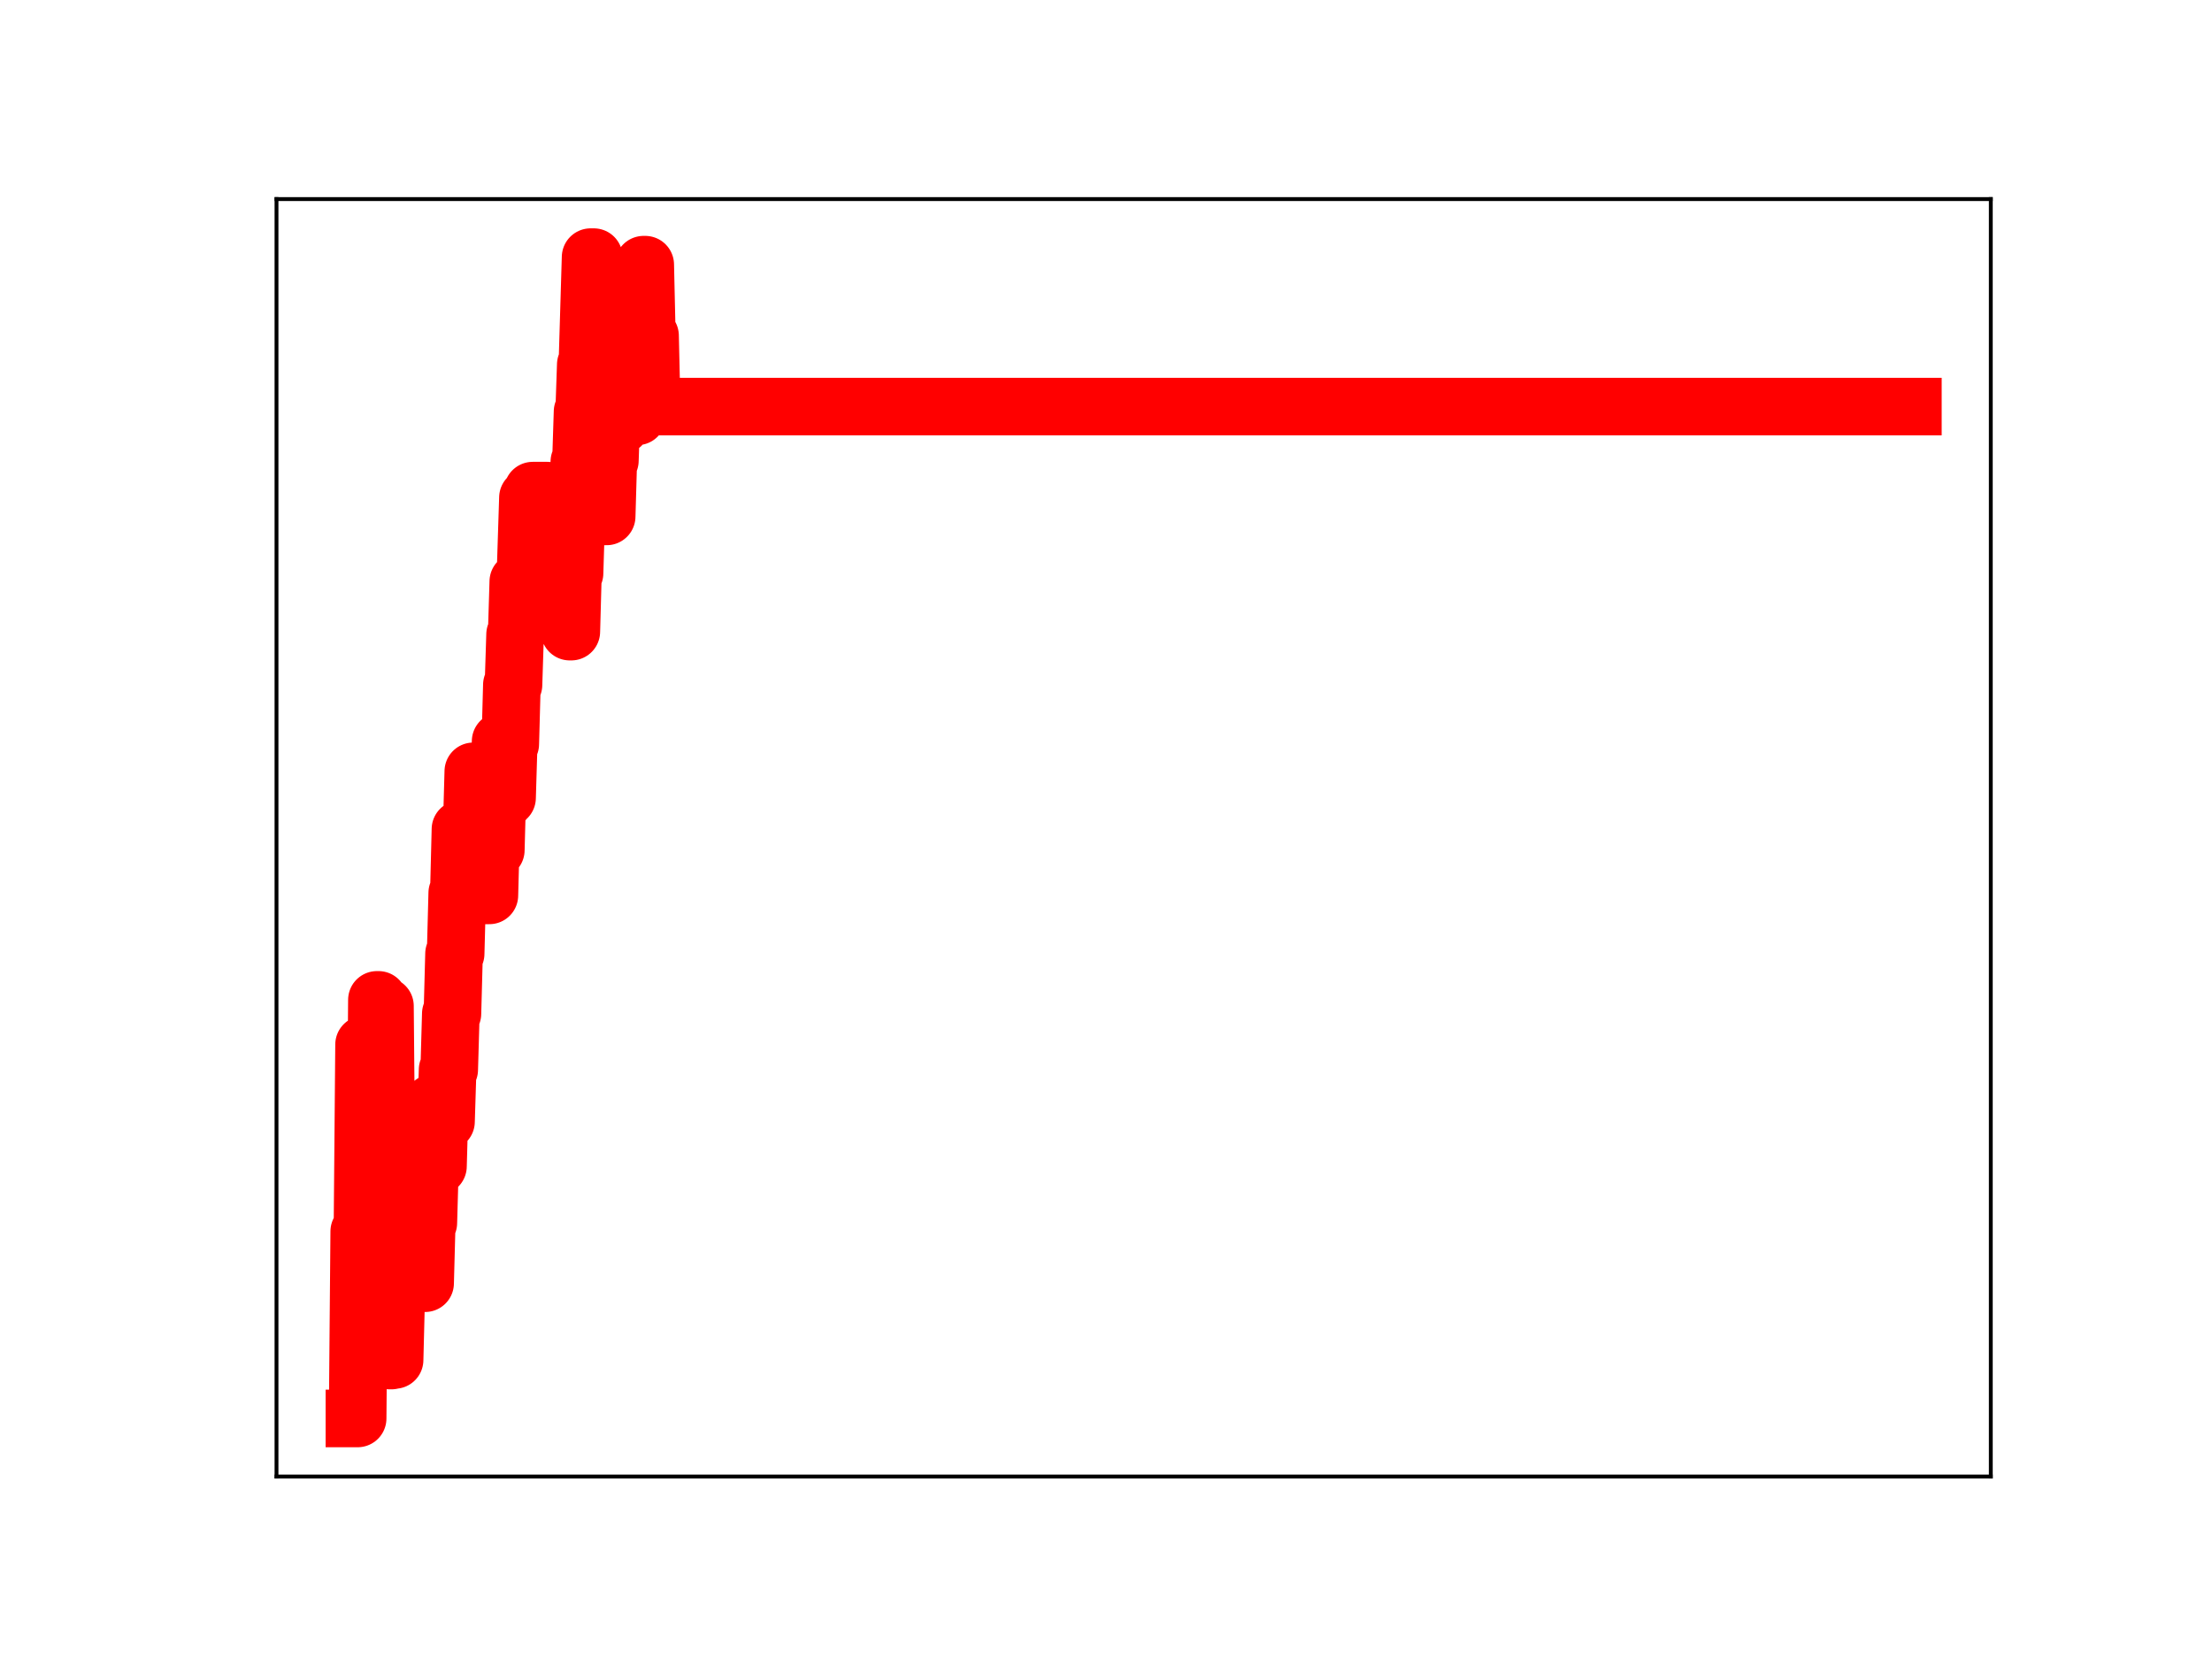 <?xml version="1.0" encoding="utf-8" standalone="no"?>
<!DOCTYPE svg PUBLIC "-//W3C//DTD SVG 1.1//EN"
  "http://www.w3.org/Graphics/SVG/1.1/DTD/svg11.dtd">
<!-- Created with matplotlib (https://matplotlib.org/) -->
<svg height="345.6pt" version="1.1" viewBox="0 0 460.8 345.6" width="460.8pt" xmlns="http://www.w3.org/2000/svg" xmlns:xlink="http://www.w3.org/1999/xlink">
 <defs>
  <style type="text/css">
*{stroke-linecap:butt;stroke-linejoin:round;}
  </style>
 </defs>
 <g id="figure_1">
  <g id="patch_1">
   <path d="M 0 345.6 
L 460.8 345.6 
L 460.8 0 
L 0 0 
z
" style="fill:#ffffff;"/>
  </g>
  <g id="axes_1">
   <g id="patch_2">
    <path d="M 57.6 307.584 
L 414.72 307.584 
L 414.72 41.472 
L 57.6 41.472 
z
" style="fill:#ffffff;"/>
   </g>
   <g id="line2d_1">
    <path clip-path="url(#p7b2ad38b58)" d="M 73.833 295.488 
L 74.502 295.488 
L 74.837 256.519 
L 75.506 256.519 
L 75.841 217.599 
L 76.176 217.599 
L 76.51 256.776 
L 76.845 256.776 
L 77.18 247.771 
L 78.184 247.771 
L 78.518 208.296 
L 78.853 208.296 
L 79.188 243.647 
L 79.523 243.647 
L 79.857 209.571 
L 80.192 209.571 
L 80.527 246.788 
L 80.861 246.788 
L 81.196 283.425 
L 81.531 283.425 
L 81.865 283.304 
L 82.2 283.304 
L 82.535 269.983 
L 82.87 266.931 
L 83.204 266.931 
L 83.539 253.5 
L 83.874 253.5 
L 84.208 241.089 
L 85.212 241.089 
L 85.547 254.067 
L 86.216 254.067 
L 86.551 242.872 
L 86.886 255.274 
L 87.89 255.274 
L 88.225 267.314 
L 88.559 267.314 
L 88.894 254.754 
L 89.229 254.754 
L 89.563 242.845 
L 89.898 242.845 
L 90.233 229.711 
L 90.567 229.711 
L 90.902 242.952 
L 91.237 242.952 
L 91.572 230.9 
L 92.241 230.9 
L 92.576 233.65 
L 92.91 233.65 
L 93.245 222.834 
L 93.58 222.834 
L 93.914 211.16 
L 94.249 211.16 
L 94.584 198.678 
L 94.919 198.678 
L 95.253 186.021 
L 95.588 186.021 
L 95.923 172.73 
L 96.257 185.844 
L 96.927 185.844 
L 97.261 184.574 
L 97.931 184.574 
L 98.6 160.684 
L 98.935 160.684 
L 99.27 173.969 
L 99.604 173.969 
L 99.939 172.902 
L 100.274 172.902 
L 100.608 186.524 
L 101.947 186.524 
L 102.282 173.658 
L 102.617 173.658 
L 102.951 177.095 
L 103.286 177.095 
L 103.621 164.55 
L 103.955 164.55 
L 104.29 154.418 
L 104.625 166.926 
L 104.959 166.926 
L 105.294 166.197 
L 105.629 166.197 
L 105.963 154.985 
L 106.298 154.985 
L 106.633 142.667 
L 106.968 142.667 
L 107.302 132.154 
L 107.637 132.154 
L 107.972 121.142 
L 108.641 121.142 
L 108.976 124.577 
L 109.31 124.577 
L 109.98 103.665 
L 110.649 103.665 
L 110.984 102.208 
L 113.996 102.208 
L 114.331 115.591 
L 114.666 115.591 
L 115 103.921 
L 116.004 103.921 
L 116.339 116.554 
L 116.674 116.554 
L 117.008 118.066 
L 117.678 118.066 
L 118.013 129.474 
L 118.347 129.474 
L 118.682 131.576 
L 119.017 131.576 
L 119.351 119.411 
L 119.686 119.411 
L 120.021 108.422 
L 120.355 108.422 
L 120.69 96.167 
L 121.025 96.167 
L 121.359 85.753 
L 121.694 85.753 
L 122.029 75.954 
L 122.364 75.954 
L 123.033 53.568 
L 123.702 53.568 
L 124.037 67.283 
L 124.372 67.283 
L 124.706 79.917 
L 125.041 79.917 
L 125.711 107.575 
L 126.38 107.575 
L 126.715 95.952 
L 127.049 95.952 
L 127.384 85.712 
L 128.053 85.712 
L 128.388 75.611 
L 128.723 88.628 
L 129.392 88.628 
L 129.727 77.108 
L 130.062 77.108 
L 130.396 67.624 
L 130.731 67.624 
L 131.066 57.365 
L 131.4 57.365 
L 131.735 73.118 
L 132.07 73.118 
L 132.404 86.736 
L 132.739 86.736 
L 133.074 76.431 
L 133.409 76.431 
L 134.078 55.139 
L 134.413 55.139 
L 134.747 69.941 
L 135.417 69.941 
L 135.751 84.702 
L 398.487 84.702 
L 398.487 84.702 
" style="fill:none;stroke:#ff0000;stroke-linecap:square;stroke-width:12;"/>
    <defs>
     <path d="M 0 3 
C 0.796 3 1.559 2.684 2.121 2.121 
C 2.684 1.559 3 0.796 3 0 
C 3 -0.796 2.684 -1.559 2.121 -2.121 
C 1.559 -2.684 0.796 -3 0 -3 
C -0.796 -3 -1.559 -2.684 -2.121 -2.121 
C -2.684 -1.559 -3 -0.796 -3 0 
C -3 0.796 -2.684 1.559 -2.121 2.121 
C -1.559 2.684 -0.796 3 0 3 
z
" id="m20fa7f26a0" style="stroke:#ff0000;"/>
    </defs>
    <g clip-path="url(#p7b2ad38b58)">
     <use style="fill:#ff0000;stroke:#ff0000;" x="73.833" xlink:href="#m20fa7f26a0" y="295.488"/>
     <use style="fill:#ff0000;stroke:#ff0000;" x="74.167" xlink:href="#m20fa7f26a0" y="295.488"/>
     <use style="fill:#ff0000;stroke:#ff0000;" x="74.502" xlink:href="#m20fa7f26a0" y="295.488"/>
     <use style="fill:#ff0000;stroke:#ff0000;" x="74.837" xlink:href="#m20fa7f26a0" y="256.519"/>
     <use style="fill:#ff0000;stroke:#ff0000;" x="75.172" xlink:href="#m20fa7f26a0" y="256.519"/>
     <use style="fill:#ff0000;stroke:#ff0000;" x="75.506" xlink:href="#m20fa7f26a0" y="256.519"/>
     <use style="fill:#ff0000;stroke:#ff0000;" x="75.841" xlink:href="#m20fa7f26a0" y="217.599"/>
     <use style="fill:#ff0000;stroke:#ff0000;" x="76.176" xlink:href="#m20fa7f26a0" y="217.599"/>
     <use style="fill:#ff0000;stroke:#ff0000;" x="76.51" xlink:href="#m20fa7f26a0" y="256.776"/>
     <use style="fill:#ff0000;stroke:#ff0000;" x="76.845" xlink:href="#m20fa7f26a0" y="256.776"/>
     <use style="fill:#ff0000;stroke:#ff0000;" x="77.18" xlink:href="#m20fa7f26a0" y="247.771"/>
     <use style="fill:#ff0000;stroke:#ff0000;" x="77.514" xlink:href="#m20fa7f26a0" y="247.771"/>
     <use style="fill:#ff0000;stroke:#ff0000;" x="77.849" xlink:href="#m20fa7f26a0" y="247.771"/>
     <use style="fill:#ff0000;stroke:#ff0000;" x="78.184" xlink:href="#m20fa7f26a0" y="247.771"/>
     <use style="fill:#ff0000;stroke:#ff0000;" x="78.518" xlink:href="#m20fa7f26a0" y="208.296"/>
     <use style="fill:#ff0000;stroke:#ff0000;" x="78.853" xlink:href="#m20fa7f26a0" y="208.296"/>
     <use style="fill:#ff0000;stroke:#ff0000;" x="79.188" xlink:href="#m20fa7f26a0" y="243.647"/>
     <use style="fill:#ff0000;stroke:#ff0000;" x="79.523" xlink:href="#m20fa7f26a0" y="243.647"/>
     <use style="fill:#ff0000;stroke:#ff0000;" x="79.857" xlink:href="#m20fa7f26a0" y="209.571"/>
     <use style="fill:#ff0000;stroke:#ff0000;" x="80.192" xlink:href="#m20fa7f26a0" y="209.571"/>
     <use style="fill:#ff0000;stroke:#ff0000;" x="80.527" xlink:href="#m20fa7f26a0" y="246.788"/>
     <use style="fill:#ff0000;stroke:#ff0000;" x="80.861" xlink:href="#m20fa7f26a0" y="246.788"/>
     <use style="fill:#ff0000;stroke:#ff0000;" x="81.196" xlink:href="#m20fa7f26a0" y="283.425"/>
     <use style="fill:#ff0000;stroke:#ff0000;" x="81.531" xlink:href="#m20fa7f26a0" y="283.425"/>
     <use style="fill:#ff0000;stroke:#ff0000;" x="81.865" xlink:href="#m20fa7f26a0" y="283.304"/>
     <use style="fill:#ff0000;stroke:#ff0000;" x="82.2" xlink:href="#m20fa7f26a0" y="283.304"/>
     <use style="fill:#ff0000;stroke:#ff0000;" x="82.535" xlink:href="#m20fa7f26a0" y="269.983"/>
     <use style="fill:#ff0000;stroke:#ff0000;" x="82.87" xlink:href="#m20fa7f26a0" y="266.931"/>
     <use style="fill:#ff0000;stroke:#ff0000;" x="83.204" xlink:href="#m20fa7f26a0" y="266.931"/>
     <use style="fill:#ff0000;stroke:#ff0000;" x="83.539" xlink:href="#m20fa7f26a0" y="253.5"/>
     <use style="fill:#ff0000;stroke:#ff0000;" x="83.874" xlink:href="#m20fa7f26a0" y="253.5"/>
     <use style="fill:#ff0000;stroke:#ff0000;" x="84.208" xlink:href="#m20fa7f26a0" y="241.089"/>
     <use style="fill:#ff0000;stroke:#ff0000;" x="84.543" xlink:href="#m20fa7f26a0" y="241.089"/>
     <use style="fill:#ff0000;stroke:#ff0000;" x="84.878" xlink:href="#m20fa7f26a0" y="241.089"/>
     <use style="fill:#ff0000;stroke:#ff0000;" x="85.212" xlink:href="#m20fa7f26a0" y="241.089"/>
     <use style="fill:#ff0000;stroke:#ff0000;" x="85.547" xlink:href="#m20fa7f26a0" y="254.067"/>
     <use style="fill:#ff0000;stroke:#ff0000;" x="85.882" xlink:href="#m20fa7f26a0" y="254.067"/>
     <use style="fill:#ff0000;stroke:#ff0000;" x="86.216" xlink:href="#m20fa7f26a0" y="254.067"/>
     <use style="fill:#ff0000;stroke:#ff0000;" x="86.551" xlink:href="#m20fa7f26a0" y="242.872"/>
     <use style="fill:#ff0000;stroke:#ff0000;" x="86.886" xlink:href="#m20fa7f26a0" y="255.274"/>
     <use style="fill:#ff0000;stroke:#ff0000;" x="87.221" xlink:href="#m20fa7f26a0" y="255.274"/>
     <use style="fill:#ff0000;stroke:#ff0000;" x="87.555" xlink:href="#m20fa7f26a0" y="255.274"/>
     <use style="fill:#ff0000;stroke:#ff0000;" x="87.89" xlink:href="#m20fa7f26a0" y="255.274"/>
     <use style="fill:#ff0000;stroke:#ff0000;" x="88.225" xlink:href="#m20fa7f26a0" y="267.314"/>
     <use style="fill:#ff0000;stroke:#ff0000;" x="88.559" xlink:href="#m20fa7f26a0" y="267.314"/>
     <use style="fill:#ff0000;stroke:#ff0000;" x="88.894" xlink:href="#m20fa7f26a0" y="254.754"/>
     <use style="fill:#ff0000;stroke:#ff0000;" x="89.229" xlink:href="#m20fa7f26a0" y="254.754"/>
     <use style="fill:#ff0000;stroke:#ff0000;" x="89.563" xlink:href="#m20fa7f26a0" y="242.845"/>
     <use style="fill:#ff0000;stroke:#ff0000;" x="89.898" xlink:href="#m20fa7f26a0" y="242.845"/>
     <use style="fill:#ff0000;stroke:#ff0000;" x="90.233" xlink:href="#m20fa7f26a0" y="229.711"/>
     <use style="fill:#ff0000;stroke:#ff0000;" x="90.567" xlink:href="#m20fa7f26a0" y="229.711"/>
     <use style="fill:#ff0000;stroke:#ff0000;" x="90.902" xlink:href="#m20fa7f26a0" y="242.952"/>
     <use style="fill:#ff0000;stroke:#ff0000;" x="91.237" xlink:href="#m20fa7f26a0" y="242.952"/>
     <use style="fill:#ff0000;stroke:#ff0000;" x="91.572" xlink:href="#m20fa7f26a0" y="230.9"/>
     <use style="fill:#ff0000;stroke:#ff0000;" x="91.906" xlink:href="#m20fa7f26a0" y="230.9"/>
     <use style="fill:#ff0000;stroke:#ff0000;" x="92.241" xlink:href="#m20fa7f26a0" y="230.9"/>
     <use style="fill:#ff0000;stroke:#ff0000;" x="92.576" xlink:href="#m20fa7f26a0" y="233.65"/>
     <use style="fill:#ff0000;stroke:#ff0000;" x="92.91" xlink:href="#m20fa7f26a0" y="233.65"/>
     <use style="fill:#ff0000;stroke:#ff0000;" x="93.245" xlink:href="#m20fa7f26a0" y="222.834"/>
     <use style="fill:#ff0000;stroke:#ff0000;" x="93.58" xlink:href="#m20fa7f26a0" y="222.834"/>
     <use style="fill:#ff0000;stroke:#ff0000;" x="93.914" xlink:href="#m20fa7f26a0" y="211.16"/>
     <use style="fill:#ff0000;stroke:#ff0000;" x="94.249" xlink:href="#m20fa7f26a0" y="211.16"/>
     <use style="fill:#ff0000;stroke:#ff0000;" x="94.584" xlink:href="#m20fa7f26a0" y="198.678"/>
     <use style="fill:#ff0000;stroke:#ff0000;" x="94.919" xlink:href="#m20fa7f26a0" y="198.678"/>
     <use style="fill:#ff0000;stroke:#ff0000;" x="95.253" xlink:href="#m20fa7f26a0" y="186.021"/>
     <use style="fill:#ff0000;stroke:#ff0000;" x="95.588" xlink:href="#m20fa7f26a0" y="186.021"/>
     <use style="fill:#ff0000;stroke:#ff0000;" x="95.923" xlink:href="#m20fa7f26a0" y="172.73"/>
     <use style="fill:#ff0000;stroke:#ff0000;" x="96.257" xlink:href="#m20fa7f26a0" y="185.844"/>
     <use style="fill:#ff0000;stroke:#ff0000;" x="96.592" xlink:href="#m20fa7f26a0" y="185.844"/>
     <use style="fill:#ff0000;stroke:#ff0000;" x="96.927" xlink:href="#m20fa7f26a0" y="185.844"/>
     <use style="fill:#ff0000;stroke:#ff0000;" x="97.261" xlink:href="#m20fa7f26a0" y="184.574"/>
     <use style="fill:#ff0000;stroke:#ff0000;" x="97.596" xlink:href="#m20fa7f26a0" y="184.574"/>
     <use style="fill:#ff0000;stroke:#ff0000;" x="97.931" xlink:href="#m20fa7f26a0" y="184.574"/>
     <use style="fill:#ff0000;stroke:#ff0000;" x="98.265" xlink:href="#m20fa7f26a0" y="172.036"/>
     <use style="fill:#ff0000;stroke:#ff0000;" x="98.6" xlink:href="#m20fa7f26a0" y="160.684"/>
     <use style="fill:#ff0000;stroke:#ff0000;" x="98.935" xlink:href="#m20fa7f26a0" y="160.684"/>
     <use style="fill:#ff0000;stroke:#ff0000;" x="99.27" xlink:href="#m20fa7f26a0" y="173.969"/>
     <use style="fill:#ff0000;stroke:#ff0000;" x="99.604" xlink:href="#m20fa7f26a0" y="173.969"/>
     <use style="fill:#ff0000;stroke:#ff0000;" x="99.939" xlink:href="#m20fa7f26a0" y="172.902"/>
     <use style="fill:#ff0000;stroke:#ff0000;" x="100.274" xlink:href="#m20fa7f26a0" y="172.902"/>
     <use style="fill:#ff0000;stroke:#ff0000;" x="100.608" xlink:href="#m20fa7f26a0" y="186.524"/>
     <use style="fill:#ff0000;stroke:#ff0000;" x="100.943" xlink:href="#m20fa7f26a0" y="186.524"/>
     <use style="fill:#ff0000;stroke:#ff0000;" x="101.278" xlink:href="#m20fa7f26a0" y="186.524"/>
     <use style="fill:#ff0000;stroke:#ff0000;" x="101.612" xlink:href="#m20fa7f26a0" y="186.524"/>
     <use style="fill:#ff0000;stroke:#ff0000;" x="101.947" xlink:href="#m20fa7f26a0" y="186.524"/>
     <use style="fill:#ff0000;stroke:#ff0000;" x="102.282" xlink:href="#m20fa7f26a0" y="173.658"/>
     <use style="fill:#ff0000;stroke:#ff0000;" x="102.617" xlink:href="#m20fa7f26a0" y="173.658"/>
     <use style="fill:#ff0000;stroke:#ff0000;" x="102.951" xlink:href="#m20fa7f26a0" y="177.095"/>
     <use style="fill:#ff0000;stroke:#ff0000;" x="103.286" xlink:href="#m20fa7f26a0" y="177.095"/>
     <use style="fill:#ff0000;stroke:#ff0000;" x="103.621" xlink:href="#m20fa7f26a0" y="164.55"/>
     <use style="fill:#ff0000;stroke:#ff0000;" x="103.955" xlink:href="#m20fa7f26a0" y="164.55"/>
     <use style="fill:#ff0000;stroke:#ff0000;" x="104.29" xlink:href="#m20fa7f26a0" y="154.418"/>
     <use style="fill:#ff0000;stroke:#ff0000;" x="104.625" xlink:href="#m20fa7f26a0" y="166.926"/>
     <use style="fill:#ff0000;stroke:#ff0000;" x="104.959" xlink:href="#m20fa7f26a0" y="166.926"/>
     <use style="fill:#ff0000;stroke:#ff0000;" x="105.294" xlink:href="#m20fa7f26a0" y="166.197"/>
     <use style="fill:#ff0000;stroke:#ff0000;" x="105.629" xlink:href="#m20fa7f26a0" y="166.197"/>
     <use style="fill:#ff0000;stroke:#ff0000;" x="105.963" xlink:href="#m20fa7f26a0" y="154.985"/>
     <use style="fill:#ff0000;stroke:#ff0000;" x="106.298" xlink:href="#m20fa7f26a0" y="154.985"/>
     <use style="fill:#ff0000;stroke:#ff0000;" x="106.633" xlink:href="#m20fa7f26a0" y="142.667"/>
     <use style="fill:#ff0000;stroke:#ff0000;" x="106.968" xlink:href="#m20fa7f26a0" y="142.667"/>
     <use style="fill:#ff0000;stroke:#ff0000;" x="107.302" xlink:href="#m20fa7f26a0" y="132.154"/>
     <use style="fill:#ff0000;stroke:#ff0000;" x="107.637" xlink:href="#m20fa7f26a0" y="132.154"/>
     <use style="fill:#ff0000;stroke:#ff0000;" x="107.972" xlink:href="#m20fa7f26a0" y="121.142"/>
     <use style="fill:#ff0000;stroke:#ff0000;" x="108.306" xlink:href="#m20fa7f26a0" y="121.142"/>
     <use style="fill:#ff0000;stroke:#ff0000;" x="108.641" xlink:href="#m20fa7f26a0" y="121.142"/>
     <use style="fill:#ff0000;stroke:#ff0000;" x="108.976" xlink:href="#m20fa7f26a0" y="124.577"/>
     <use style="fill:#ff0000;stroke:#ff0000;" x="109.31" xlink:href="#m20fa7f26a0" y="124.577"/>
     <use style="fill:#ff0000;stroke:#ff0000;" x="109.645" xlink:href="#m20fa7f26a0" y="114.768"/>
     <use style="fill:#ff0000;stroke:#ff0000;" x="109.98" xlink:href="#m20fa7f26a0" y="103.665"/>
     <use style="fill:#ff0000;stroke:#ff0000;" x="110.315" xlink:href="#m20fa7f26a0" y="103.665"/>
     <use style="fill:#ff0000;stroke:#ff0000;" x="110.649" xlink:href="#m20fa7f26a0" y="103.665"/>
     <use style="fill:#ff0000;stroke:#ff0000;" x="110.984" xlink:href="#m20fa7f26a0" y="102.208"/>
     <use style="fill:#ff0000;stroke:#ff0000;" x="111.319" xlink:href="#m20fa7f26a0" y="102.208"/>
     <use style="fill:#ff0000;stroke:#ff0000;" x="111.653" xlink:href="#m20fa7f26a0" y="102.208"/>
     <use style="fill:#ff0000;stroke:#ff0000;" x="111.988" xlink:href="#m20fa7f26a0" y="102.208"/>
     <use style="fill:#ff0000;stroke:#ff0000;" x="112.323" xlink:href="#m20fa7f26a0" y="102.208"/>
     <use style="fill:#ff0000;stroke:#ff0000;" x="112.657" xlink:href="#m20fa7f26a0" y="102.208"/>
     <use style="fill:#ff0000;stroke:#ff0000;" x="112.992" xlink:href="#m20fa7f26a0" y="102.208"/>
     <use style="fill:#ff0000;stroke:#ff0000;" x="113.327" xlink:href="#m20fa7f26a0" y="102.208"/>
     <use style="fill:#ff0000;stroke:#ff0000;" x="113.661" xlink:href="#m20fa7f26a0" y="102.208"/>
     <use style="fill:#ff0000;stroke:#ff0000;" x="113.996" xlink:href="#m20fa7f26a0" y="102.208"/>
     <use style="fill:#ff0000;stroke:#ff0000;" x="114.331" xlink:href="#m20fa7f26a0" y="115.591"/>
     <use style="fill:#ff0000;stroke:#ff0000;" x="114.666" xlink:href="#m20fa7f26a0" y="115.591"/>
     <use style="fill:#ff0000;stroke:#ff0000;" x="115" xlink:href="#m20fa7f26a0" y="103.921"/>
     <use style="fill:#ff0000;stroke:#ff0000;" x="115.335" xlink:href="#m20fa7f26a0" y="103.921"/>
     <use style="fill:#ff0000;stroke:#ff0000;" x="115.67" xlink:href="#m20fa7f26a0" y="103.921"/>
     <use style="fill:#ff0000;stroke:#ff0000;" x="116.004" xlink:href="#m20fa7f26a0" y="103.921"/>
     <use style="fill:#ff0000;stroke:#ff0000;" x="116.339" xlink:href="#m20fa7f26a0" y="116.554"/>
     <use style="fill:#ff0000;stroke:#ff0000;" x="116.674" xlink:href="#m20fa7f26a0" y="116.554"/>
     <use style="fill:#ff0000;stroke:#ff0000;" x="117.008" xlink:href="#m20fa7f26a0" y="118.066"/>
     <use style="fill:#ff0000;stroke:#ff0000;" x="117.343" xlink:href="#m20fa7f26a0" y="118.066"/>
     <use style="fill:#ff0000;stroke:#ff0000;" x="117.678" xlink:href="#m20fa7f26a0" y="118.066"/>
     <use style="fill:#ff0000;stroke:#ff0000;" x="118.013" xlink:href="#m20fa7f26a0" y="129.474"/>
     <use style="fill:#ff0000;stroke:#ff0000;" x="118.347" xlink:href="#m20fa7f26a0" y="129.474"/>
     <use style="fill:#ff0000;stroke:#ff0000;" x="118.682" xlink:href="#m20fa7f26a0" y="131.576"/>
     <use style="fill:#ff0000;stroke:#ff0000;" x="119.017" xlink:href="#m20fa7f26a0" y="131.576"/>
     <use style="fill:#ff0000;stroke:#ff0000;" x="119.351" xlink:href="#m20fa7f26a0" y="119.411"/>
     <use style="fill:#ff0000;stroke:#ff0000;" x="119.686" xlink:href="#m20fa7f26a0" y="119.411"/>
     <use style="fill:#ff0000;stroke:#ff0000;" x="120.021" xlink:href="#m20fa7f26a0" y="108.422"/>
     <use style="fill:#ff0000;stroke:#ff0000;" x="120.355" xlink:href="#m20fa7f26a0" y="108.422"/>
     <use style="fill:#ff0000;stroke:#ff0000;" x="120.69" xlink:href="#m20fa7f26a0" y="96.167"/>
     <use style="fill:#ff0000;stroke:#ff0000;" x="121.025" xlink:href="#m20fa7f26a0" y="96.167"/>
     <use style="fill:#ff0000;stroke:#ff0000;" x="121.359" xlink:href="#m20fa7f26a0" y="85.753"/>
     <use style="fill:#ff0000;stroke:#ff0000;" x="121.694" xlink:href="#m20fa7f26a0" y="85.753"/>
     <use style="fill:#ff0000;stroke:#ff0000;" x="122.029" xlink:href="#m20fa7f26a0" y="75.954"/>
     <use style="fill:#ff0000;stroke:#ff0000;" x="122.364" xlink:href="#m20fa7f26a0" y="75.954"/>
     <use style="fill:#ff0000;stroke:#ff0000;" x="122.698" xlink:href="#m20fa7f26a0" y="63.972"/>
     <use style="fill:#ff0000;stroke:#ff0000;" x="123.033" xlink:href="#m20fa7f26a0" y="53.568"/>
     <use style="fill:#ff0000;stroke:#ff0000;" x="123.368" xlink:href="#m20fa7f26a0" y="53.568"/>
     <use style="fill:#ff0000;stroke:#ff0000;" x="123.702" xlink:href="#m20fa7f26a0" y="53.568"/>
     <use style="fill:#ff0000;stroke:#ff0000;" x="124.037" xlink:href="#m20fa7f26a0" y="67.283"/>
     <use style="fill:#ff0000;stroke:#ff0000;" x="124.372" xlink:href="#m20fa7f26a0" y="67.283"/>
     <use style="fill:#ff0000;stroke:#ff0000;" x="124.706" xlink:href="#m20fa7f26a0" y="79.917"/>
     <use style="fill:#ff0000;stroke:#ff0000;" x="125.041" xlink:href="#m20fa7f26a0" y="79.917"/>
     <use style="fill:#ff0000;stroke:#ff0000;" x="125.376" xlink:href="#m20fa7f26a0" y="93.574"/>
     <use style="fill:#ff0000;stroke:#ff0000;" x="125.711" xlink:href="#m20fa7f26a0" y="107.575"/>
     <use style="fill:#ff0000;stroke:#ff0000;" x="126.045" xlink:href="#m20fa7f26a0" y="107.575"/>
     <use style="fill:#ff0000;stroke:#ff0000;" x="126.38" xlink:href="#m20fa7f26a0" y="107.575"/>
     <use style="fill:#ff0000;stroke:#ff0000;" x="126.715" xlink:href="#m20fa7f26a0" y="95.952"/>
     <use style="fill:#ff0000;stroke:#ff0000;" x="127.049" xlink:href="#m20fa7f26a0" y="95.952"/>
     <use style="fill:#ff0000;stroke:#ff0000;" x="127.384" xlink:href="#m20fa7f26a0" y="85.712"/>
     <use style="fill:#ff0000;stroke:#ff0000;" x="127.719" xlink:href="#m20fa7f26a0" y="85.712"/>
     <use style="fill:#ff0000;stroke:#ff0000;" x="128.053" xlink:href="#m20fa7f26a0" y="85.712"/>
     <use style="fill:#ff0000;stroke:#ff0000;" x="128.388" xlink:href="#m20fa7f26a0" y="75.611"/>
     <use style="fill:#ff0000;stroke:#ff0000;" x="128.723" xlink:href="#m20fa7f26a0" y="88.628"/>
     <use style="fill:#ff0000;stroke:#ff0000;" x="129.057" xlink:href="#m20fa7f26a0" y="88.628"/>
     <use style="fill:#ff0000;stroke:#ff0000;" x="129.392" xlink:href="#m20fa7f26a0" y="88.628"/>
     <use style="fill:#ff0000;stroke:#ff0000;" x="129.727" xlink:href="#m20fa7f26a0" y="77.108"/>
     <use style="fill:#ff0000;stroke:#ff0000;" x="130.062" xlink:href="#m20fa7f26a0" y="77.108"/>
     <use style="fill:#ff0000;stroke:#ff0000;" x="130.396" xlink:href="#m20fa7f26a0" y="67.624"/>
     <use style="fill:#ff0000;stroke:#ff0000;" x="130.731" xlink:href="#m20fa7f26a0" y="67.624"/>
     <use style="fill:#ff0000;stroke:#ff0000;" x="131.066" xlink:href="#m20fa7f26a0" y="57.365"/>
     <use style="fill:#ff0000;stroke:#ff0000;" x="131.4" xlink:href="#m20fa7f26a0" y="57.365"/>
     <use style="fill:#ff0000;stroke:#ff0000;" x="131.735" xlink:href="#m20fa7f26a0" y="73.118"/>
     <use style="fill:#ff0000;stroke:#ff0000;" x="132.07" xlink:href="#m20fa7f26a0" y="73.118"/>
     <use style="fill:#ff0000;stroke:#ff0000;" x="132.404" xlink:href="#m20fa7f26a0" y="86.736"/>
     <use style="fill:#ff0000;stroke:#ff0000;" x="132.739" xlink:href="#m20fa7f26a0" y="86.736"/>
     <use style="fill:#ff0000;stroke:#ff0000;" x="133.074" xlink:href="#m20fa7f26a0" y="76.431"/>
     <use style="fill:#ff0000;stroke:#ff0000;" x="133.409" xlink:href="#m20fa7f26a0" y="76.431"/>
     <use style="fill:#ff0000;stroke:#ff0000;" x="133.743" xlink:href="#m20fa7f26a0" y="64.399"/>
     <use style="fill:#ff0000;stroke:#ff0000;" x="134.078" xlink:href="#m20fa7f26a0" y="55.139"/>
     <use style="fill:#ff0000;stroke:#ff0000;" x="134.413" xlink:href="#m20fa7f26a0" y="55.139"/>
     <use style="fill:#ff0000;stroke:#ff0000;" x="134.747" xlink:href="#m20fa7f26a0" y="69.941"/>
     <use style="fill:#ff0000;stroke:#ff0000;" x="135.082" xlink:href="#m20fa7f26a0" y="69.941"/>
     <use style="fill:#ff0000;stroke:#ff0000;" x="135.417" xlink:href="#m20fa7f26a0" y="69.941"/>
     <use style="fill:#ff0000;stroke:#ff0000;" x="135.751" xlink:href="#m20fa7f26a0" y="84.702"/>
     <use style="fill:#ff0000;stroke:#ff0000;" x="136.086" xlink:href="#m20fa7f26a0" y="84.702"/>
     <use style="fill:#ff0000;stroke:#ff0000;" x="136.421" xlink:href="#m20fa7f26a0" y="84.702"/>
     <use style="fill:#ff0000;stroke:#ff0000;" x="136.755" xlink:href="#m20fa7f26a0" y="84.702"/>
     <use style="fill:#ff0000;stroke:#ff0000;" x="137.09" xlink:href="#m20fa7f26a0" y="84.702"/>
     <use style="fill:#ff0000;stroke:#ff0000;" x="137.425" xlink:href="#m20fa7f26a0" y="84.702"/>
     <use style="fill:#ff0000;stroke:#ff0000;" x="137.76" xlink:href="#m20fa7f26a0" y="84.702"/>
     <use style="fill:#ff0000;stroke:#ff0000;" x="138.094" xlink:href="#m20fa7f26a0" y="84.702"/>
     <use style="fill:#ff0000;stroke:#ff0000;" x="138.429" xlink:href="#m20fa7f26a0" y="84.702"/>
     <use style="fill:#ff0000;stroke:#ff0000;" x="138.764" xlink:href="#m20fa7f26a0" y="84.702"/>
     <use style="fill:#ff0000;stroke:#ff0000;" x="139.098" xlink:href="#m20fa7f26a0" y="84.702"/>
     <use style="fill:#ff0000;stroke:#ff0000;" x="139.433" xlink:href="#m20fa7f26a0" y="84.702"/>
     <use style="fill:#ff0000;stroke:#ff0000;" x="139.768" xlink:href="#m20fa7f26a0" y="84.702"/>
     <use style="fill:#ff0000;stroke:#ff0000;" x="140.102" xlink:href="#m20fa7f26a0" y="84.702"/>
     <use style="fill:#ff0000;stroke:#ff0000;" x="140.437" xlink:href="#m20fa7f26a0" y="84.702"/>
     <use style="fill:#ff0000;stroke:#ff0000;" x="140.772" xlink:href="#m20fa7f26a0" y="84.702"/>
     <use style="fill:#ff0000;stroke:#ff0000;" x="141.107" xlink:href="#m20fa7f26a0" y="84.702"/>
     <use style="fill:#ff0000;stroke:#ff0000;" x="141.441" xlink:href="#m20fa7f26a0" y="84.702"/>
     <use style="fill:#ff0000;stroke:#ff0000;" x="141.776" xlink:href="#m20fa7f26a0" y="84.702"/>
     <use style="fill:#ff0000;stroke:#ff0000;" x="142.111" xlink:href="#m20fa7f26a0" y="84.702"/>
     <use style="fill:#ff0000;stroke:#ff0000;" x="142.445" xlink:href="#m20fa7f26a0" y="84.702"/>
     <use style="fill:#ff0000;stroke:#ff0000;" x="142.78" xlink:href="#m20fa7f26a0" y="84.702"/>
     <use style="fill:#ff0000;stroke:#ff0000;" x="143.115" xlink:href="#m20fa7f26a0" y="84.702"/>
     <use style="fill:#ff0000;stroke:#ff0000;" x="143.449" xlink:href="#m20fa7f26a0" y="84.702"/>
     <use style="fill:#ff0000;stroke:#ff0000;" x="143.784" xlink:href="#m20fa7f26a0" y="84.702"/>
     <use style="fill:#ff0000;stroke:#ff0000;" x="144.119" xlink:href="#m20fa7f26a0" y="84.702"/>
     <use style="fill:#ff0000;stroke:#ff0000;" x="144.453" xlink:href="#m20fa7f26a0" y="84.702"/>
     <use style="fill:#ff0000;stroke:#ff0000;" x="144.788" xlink:href="#m20fa7f26a0" y="84.702"/>
     <use style="fill:#ff0000;stroke:#ff0000;" x="145.123" xlink:href="#m20fa7f26a0" y="84.702"/>
     <use style="fill:#ff0000;stroke:#ff0000;" x="145.458" xlink:href="#m20fa7f26a0" y="84.702"/>
     <use style="fill:#ff0000;stroke:#ff0000;" x="145.792" xlink:href="#m20fa7f26a0" y="84.702"/>
     <use style="fill:#ff0000;stroke:#ff0000;" x="146.127" xlink:href="#m20fa7f26a0" y="84.702"/>
     <use style="fill:#ff0000;stroke:#ff0000;" x="146.462" xlink:href="#m20fa7f26a0" y="84.702"/>
     <use style="fill:#ff0000;stroke:#ff0000;" x="146.796" xlink:href="#m20fa7f26a0" y="84.702"/>
     <use style="fill:#ff0000;stroke:#ff0000;" x="147.131" xlink:href="#m20fa7f26a0" y="84.702"/>
     <use style="fill:#ff0000;stroke:#ff0000;" x="147.466" xlink:href="#m20fa7f26a0" y="84.702"/>
     <use style="fill:#ff0000;stroke:#ff0000;" x="147.8" xlink:href="#m20fa7f26a0" y="84.702"/>
     <use style="fill:#ff0000;stroke:#ff0000;" x="148.135" xlink:href="#m20fa7f26a0" y="84.702"/>
     <use style="fill:#ff0000;stroke:#ff0000;" x="148.47" xlink:href="#m20fa7f26a0" y="84.702"/>
     <use style="fill:#ff0000;stroke:#ff0000;" x="148.804" xlink:href="#m20fa7f26a0" y="84.702"/>
     <use style="fill:#ff0000;stroke:#ff0000;" x="149.139" xlink:href="#m20fa7f26a0" y="84.702"/>
     <use style="fill:#ff0000;stroke:#ff0000;" x="149.474" xlink:href="#m20fa7f26a0" y="84.702"/>
     <use style="fill:#ff0000;stroke:#ff0000;" x="149.809" xlink:href="#m20fa7f26a0" y="84.702"/>
     <use style="fill:#ff0000;stroke:#ff0000;" x="150.143" xlink:href="#m20fa7f26a0" y="84.702"/>
     <use style="fill:#ff0000;stroke:#ff0000;" x="150.478" xlink:href="#m20fa7f26a0" y="84.702"/>
     <use style="fill:#ff0000;stroke:#ff0000;" x="150.813" xlink:href="#m20fa7f26a0" y="84.702"/>
     <use style="fill:#ff0000;stroke:#ff0000;" x="151.147" xlink:href="#m20fa7f26a0" y="84.702"/>
     <use style="fill:#ff0000;stroke:#ff0000;" x="151.482" xlink:href="#m20fa7f26a0" y="84.702"/>
     <use style="fill:#ff0000;stroke:#ff0000;" x="151.817" xlink:href="#m20fa7f26a0" y="84.702"/>
     <use style="fill:#ff0000;stroke:#ff0000;" x="152.151" xlink:href="#m20fa7f26a0" y="84.702"/>
     <use style="fill:#ff0000;stroke:#ff0000;" x="152.486" xlink:href="#m20fa7f26a0" y="84.702"/>
     <use style="fill:#ff0000;stroke:#ff0000;" x="152.821" xlink:href="#m20fa7f26a0" y="84.702"/>
     <use style="fill:#ff0000;stroke:#ff0000;" x="153.156" xlink:href="#m20fa7f26a0" y="84.702"/>
     <use style="fill:#ff0000;stroke:#ff0000;" x="153.49" xlink:href="#m20fa7f26a0" y="84.702"/>
     <use style="fill:#ff0000;stroke:#ff0000;" x="153.825" xlink:href="#m20fa7f26a0" y="84.702"/>
     <use style="fill:#ff0000;stroke:#ff0000;" x="154.16" xlink:href="#m20fa7f26a0" y="84.702"/>
     <use style="fill:#ff0000;stroke:#ff0000;" x="154.494" xlink:href="#m20fa7f26a0" y="84.702"/>
     <use style="fill:#ff0000;stroke:#ff0000;" x="154.829" xlink:href="#m20fa7f26a0" y="84.702"/>
     <use style="fill:#ff0000;stroke:#ff0000;" x="155.164" xlink:href="#m20fa7f26a0" y="84.702"/>
     <use style="fill:#ff0000;stroke:#ff0000;" x="155.498" xlink:href="#m20fa7f26a0" y="84.702"/>
     <use style="fill:#ff0000;stroke:#ff0000;" x="155.833" xlink:href="#m20fa7f26a0" y="84.702"/>
     <use style="fill:#ff0000;stroke:#ff0000;" x="156.168" xlink:href="#m20fa7f26a0" y="84.702"/>
     <use style="fill:#ff0000;stroke:#ff0000;" x="156.502" xlink:href="#m20fa7f26a0" y="84.702"/>
     <use style="fill:#ff0000;stroke:#ff0000;" x="156.837" xlink:href="#m20fa7f26a0" y="84.702"/>
     <use style="fill:#ff0000;stroke:#ff0000;" x="157.172" xlink:href="#m20fa7f26a0" y="84.702"/>
     <use style="fill:#ff0000;stroke:#ff0000;" x="157.507" xlink:href="#m20fa7f26a0" y="84.702"/>
     <use style="fill:#ff0000;stroke:#ff0000;" x="157.841" xlink:href="#m20fa7f26a0" y="84.702"/>
     <use style="fill:#ff0000;stroke:#ff0000;" x="158.176" xlink:href="#m20fa7f26a0" y="84.702"/>
     <use style="fill:#ff0000;stroke:#ff0000;" x="158.511" xlink:href="#m20fa7f26a0" y="84.702"/>
     <use style="fill:#ff0000;stroke:#ff0000;" x="158.845" xlink:href="#m20fa7f26a0" y="84.702"/>
     <use style="fill:#ff0000;stroke:#ff0000;" x="159.18" xlink:href="#m20fa7f26a0" y="84.702"/>
     <use style="fill:#ff0000;stroke:#ff0000;" x="159.515" xlink:href="#m20fa7f26a0" y="84.702"/>
     <use style="fill:#ff0000;stroke:#ff0000;" x="159.849" xlink:href="#m20fa7f26a0" y="84.702"/>
     <use style="fill:#ff0000;stroke:#ff0000;" x="160.184" xlink:href="#m20fa7f26a0" y="84.702"/>
     <use style="fill:#ff0000;stroke:#ff0000;" x="160.519" xlink:href="#m20fa7f26a0" y="84.702"/>
     <use style="fill:#ff0000;stroke:#ff0000;" x="160.854" xlink:href="#m20fa7f26a0" y="84.702"/>
     <use style="fill:#ff0000;stroke:#ff0000;" x="161.188" xlink:href="#m20fa7f26a0" y="84.702"/>
     <use style="fill:#ff0000;stroke:#ff0000;" x="161.523" xlink:href="#m20fa7f26a0" y="84.702"/>
     <use style="fill:#ff0000;stroke:#ff0000;" x="161.858" xlink:href="#m20fa7f26a0" y="84.702"/>
     <use style="fill:#ff0000;stroke:#ff0000;" x="162.192" xlink:href="#m20fa7f26a0" y="84.702"/>
     <use style="fill:#ff0000;stroke:#ff0000;" x="162.527" xlink:href="#m20fa7f26a0" y="84.702"/>
     <use style="fill:#ff0000;stroke:#ff0000;" x="162.862" xlink:href="#m20fa7f26a0" y="84.702"/>
     <use style="fill:#ff0000;stroke:#ff0000;" x="163.196" xlink:href="#m20fa7f26a0" y="84.702"/>
     <use style="fill:#ff0000;stroke:#ff0000;" x="163.531" xlink:href="#m20fa7f26a0" y="84.702"/>
     <use style="fill:#ff0000;stroke:#ff0000;" x="163.866" xlink:href="#m20fa7f26a0" y="84.702"/>
     <use style="fill:#ff0000;stroke:#ff0000;" x="164.2" xlink:href="#m20fa7f26a0" y="84.702"/>
     <use style="fill:#ff0000;stroke:#ff0000;" x="164.535" xlink:href="#m20fa7f26a0" y="84.702"/>
     <use style="fill:#ff0000;stroke:#ff0000;" x="164.87" xlink:href="#m20fa7f26a0" y="84.702"/>
     <use style="fill:#ff0000;stroke:#ff0000;" x="165.205" xlink:href="#m20fa7f26a0" y="84.702"/>
     <use style="fill:#ff0000;stroke:#ff0000;" x="165.539" xlink:href="#m20fa7f26a0" y="84.702"/>
     <use style="fill:#ff0000;stroke:#ff0000;" x="165.874" xlink:href="#m20fa7f26a0" y="84.702"/>
     <use style="fill:#ff0000;stroke:#ff0000;" x="166.209" xlink:href="#m20fa7f26a0" y="84.702"/>
     <use style="fill:#ff0000;stroke:#ff0000;" x="166.543" xlink:href="#m20fa7f26a0" y="84.702"/>
     <use style="fill:#ff0000;stroke:#ff0000;" x="166.878" xlink:href="#m20fa7f26a0" y="84.702"/>
     <use style="fill:#ff0000;stroke:#ff0000;" x="167.213" xlink:href="#m20fa7f26a0" y="84.702"/>
     <use style="fill:#ff0000;stroke:#ff0000;" x="167.547" xlink:href="#m20fa7f26a0" y="84.702"/>
     <use style="fill:#ff0000;stroke:#ff0000;" x="167.882" xlink:href="#m20fa7f26a0" y="84.702"/>
     <use style="fill:#ff0000;stroke:#ff0000;" x="168.217" xlink:href="#m20fa7f26a0" y="84.702"/>
     <use style="fill:#ff0000;stroke:#ff0000;" x="168.552" xlink:href="#m20fa7f26a0" y="84.702"/>
     <use style="fill:#ff0000;stroke:#ff0000;" x="168.886" xlink:href="#m20fa7f26a0" y="84.702"/>
     <use style="fill:#ff0000;stroke:#ff0000;" x="169.221" xlink:href="#m20fa7f26a0" y="84.702"/>
     <use style="fill:#ff0000;stroke:#ff0000;" x="169.556" xlink:href="#m20fa7f26a0" y="84.702"/>
     <use style="fill:#ff0000;stroke:#ff0000;" x="169.89" xlink:href="#m20fa7f26a0" y="84.702"/>
     <use style="fill:#ff0000;stroke:#ff0000;" x="170.225" xlink:href="#m20fa7f26a0" y="84.702"/>
     <use style="fill:#ff0000;stroke:#ff0000;" x="170.56" xlink:href="#m20fa7f26a0" y="84.702"/>
     <use style="fill:#ff0000;stroke:#ff0000;" x="170.894" xlink:href="#m20fa7f26a0" y="84.702"/>
     <use style="fill:#ff0000;stroke:#ff0000;" x="171.229" xlink:href="#m20fa7f26a0" y="84.702"/>
     <use style="fill:#ff0000;stroke:#ff0000;" x="171.564" xlink:href="#m20fa7f26a0" y="84.702"/>
     <use style="fill:#ff0000;stroke:#ff0000;" x="171.898" xlink:href="#m20fa7f26a0" y="84.702"/>
     <use style="fill:#ff0000;stroke:#ff0000;" x="172.233" xlink:href="#m20fa7f26a0" y="84.702"/>
     <use style="fill:#ff0000;stroke:#ff0000;" x="172.568" xlink:href="#m20fa7f26a0" y="84.702"/>
     <use style="fill:#ff0000;stroke:#ff0000;" x="172.903" xlink:href="#m20fa7f26a0" y="84.702"/>
     <use style="fill:#ff0000;stroke:#ff0000;" x="173.237" xlink:href="#m20fa7f26a0" y="84.702"/>
     <use style="fill:#ff0000;stroke:#ff0000;" x="173.572" xlink:href="#m20fa7f26a0" y="84.702"/>
     <use style="fill:#ff0000;stroke:#ff0000;" x="173.907" xlink:href="#m20fa7f26a0" y="84.702"/>
     <use style="fill:#ff0000;stroke:#ff0000;" x="174.241" xlink:href="#m20fa7f26a0" y="84.702"/>
     <use style="fill:#ff0000;stroke:#ff0000;" x="174.576" xlink:href="#m20fa7f26a0" y="84.702"/>
     <use style="fill:#ff0000;stroke:#ff0000;" x="174.911" xlink:href="#m20fa7f26a0" y="84.702"/>
     <use style="fill:#ff0000;stroke:#ff0000;" x="175.245" xlink:href="#m20fa7f26a0" y="84.702"/>
     <use style="fill:#ff0000;stroke:#ff0000;" x="175.58" xlink:href="#m20fa7f26a0" y="84.702"/>
     <use style="fill:#ff0000;stroke:#ff0000;" x="175.915" xlink:href="#m20fa7f26a0" y="84.702"/>
     <use style="fill:#ff0000;stroke:#ff0000;" x="176.25" xlink:href="#m20fa7f26a0" y="84.702"/>
     <use style="fill:#ff0000;stroke:#ff0000;" x="176.584" xlink:href="#m20fa7f26a0" y="84.702"/>
     <use style="fill:#ff0000;stroke:#ff0000;" x="176.919" xlink:href="#m20fa7f26a0" y="84.702"/>
     <use style="fill:#ff0000;stroke:#ff0000;" x="177.254" xlink:href="#m20fa7f26a0" y="84.702"/>
     <use style="fill:#ff0000;stroke:#ff0000;" x="177.588" xlink:href="#m20fa7f26a0" y="84.702"/>
     <use style="fill:#ff0000;stroke:#ff0000;" x="177.923" xlink:href="#m20fa7f26a0" y="84.702"/>
     <use style="fill:#ff0000;stroke:#ff0000;" x="178.258" xlink:href="#m20fa7f26a0" y="84.702"/>
     <use style="fill:#ff0000;stroke:#ff0000;" x="178.592" xlink:href="#m20fa7f26a0" y="84.702"/>
     <use style="fill:#ff0000;stroke:#ff0000;" x="178.927" xlink:href="#m20fa7f26a0" y="84.702"/>
     <use style="fill:#ff0000;stroke:#ff0000;" x="179.262" xlink:href="#m20fa7f26a0" y="84.702"/>
     <use style="fill:#ff0000;stroke:#ff0000;" x="179.596" xlink:href="#m20fa7f26a0" y="84.702"/>
     <use style="fill:#ff0000;stroke:#ff0000;" x="179.931" xlink:href="#m20fa7f26a0" y="84.702"/>
     <use style="fill:#ff0000;stroke:#ff0000;" x="180.266" xlink:href="#m20fa7f26a0" y="84.702"/>
     <use style="fill:#ff0000;stroke:#ff0000;" x="180.601" xlink:href="#m20fa7f26a0" y="84.702"/>
     <use style="fill:#ff0000;stroke:#ff0000;" x="180.935" xlink:href="#m20fa7f26a0" y="84.702"/>
     <use style="fill:#ff0000;stroke:#ff0000;" x="181.27" xlink:href="#m20fa7f26a0" y="84.702"/>
     <use style="fill:#ff0000;stroke:#ff0000;" x="181.605" xlink:href="#m20fa7f26a0" y="84.702"/>
     <use style="fill:#ff0000;stroke:#ff0000;" x="181.939" xlink:href="#m20fa7f26a0" y="84.702"/>
     <use style="fill:#ff0000;stroke:#ff0000;" x="182.274" xlink:href="#m20fa7f26a0" y="84.702"/>
     <use style="fill:#ff0000;stroke:#ff0000;" x="182.609" xlink:href="#m20fa7f26a0" y="84.702"/>
     <use style="fill:#ff0000;stroke:#ff0000;" x="182.943" xlink:href="#m20fa7f26a0" y="84.702"/>
     <use style="fill:#ff0000;stroke:#ff0000;" x="183.278" xlink:href="#m20fa7f26a0" y="84.702"/>
     <use style="fill:#ff0000;stroke:#ff0000;" x="183.613" xlink:href="#m20fa7f26a0" y="84.702"/>
     <use style="fill:#ff0000;stroke:#ff0000;" x="183.948" xlink:href="#m20fa7f26a0" y="84.702"/>
     <use style="fill:#ff0000;stroke:#ff0000;" x="184.282" xlink:href="#m20fa7f26a0" y="84.702"/>
     <use style="fill:#ff0000;stroke:#ff0000;" x="184.617" xlink:href="#m20fa7f26a0" y="84.702"/>
     <use style="fill:#ff0000;stroke:#ff0000;" x="184.952" xlink:href="#m20fa7f26a0" y="84.702"/>
     <use style="fill:#ff0000;stroke:#ff0000;" x="185.286" xlink:href="#m20fa7f26a0" y="84.702"/>
     <use style="fill:#ff0000;stroke:#ff0000;" x="185.621" xlink:href="#m20fa7f26a0" y="84.702"/>
     <use style="fill:#ff0000;stroke:#ff0000;" x="185.956" xlink:href="#m20fa7f26a0" y="84.702"/>
     <use style="fill:#ff0000;stroke:#ff0000;" x="186.29" xlink:href="#m20fa7f26a0" y="84.702"/>
     <use style="fill:#ff0000;stroke:#ff0000;" x="186.625" xlink:href="#m20fa7f26a0" y="84.702"/>
     <use style="fill:#ff0000;stroke:#ff0000;" x="186.96" xlink:href="#m20fa7f26a0" y="84.702"/>
     <use style="fill:#ff0000;stroke:#ff0000;" x="187.294" xlink:href="#m20fa7f26a0" y="84.702"/>
     <use style="fill:#ff0000;stroke:#ff0000;" x="187.629" xlink:href="#m20fa7f26a0" y="84.702"/>
     <use style="fill:#ff0000;stroke:#ff0000;" x="187.964" xlink:href="#m20fa7f26a0" y="84.702"/>
     <use style="fill:#ff0000;stroke:#ff0000;" x="188.299" xlink:href="#m20fa7f26a0" y="84.702"/>
     <use style="fill:#ff0000;stroke:#ff0000;" x="188.633" xlink:href="#m20fa7f26a0" y="84.702"/>
     <use style="fill:#ff0000;stroke:#ff0000;" x="188.968" xlink:href="#m20fa7f26a0" y="84.702"/>
     <use style="fill:#ff0000;stroke:#ff0000;" x="189.303" xlink:href="#m20fa7f26a0" y="84.702"/>
     <use style="fill:#ff0000;stroke:#ff0000;" x="189.637" xlink:href="#m20fa7f26a0" y="84.702"/>
     <use style="fill:#ff0000;stroke:#ff0000;" x="189.972" xlink:href="#m20fa7f26a0" y="84.702"/>
     <use style="fill:#ff0000;stroke:#ff0000;" x="190.307" xlink:href="#m20fa7f26a0" y="84.702"/>
     <use style="fill:#ff0000;stroke:#ff0000;" x="190.641" xlink:href="#m20fa7f26a0" y="84.702"/>
     <use style="fill:#ff0000;stroke:#ff0000;" x="190.976" xlink:href="#m20fa7f26a0" y="84.702"/>
     <use style="fill:#ff0000;stroke:#ff0000;" x="191.311" xlink:href="#m20fa7f26a0" y="84.702"/>
     <use style="fill:#ff0000;stroke:#ff0000;" x="191.646" xlink:href="#m20fa7f26a0" y="84.702"/>
     <use style="fill:#ff0000;stroke:#ff0000;" x="191.98" xlink:href="#m20fa7f26a0" y="84.702"/>
     <use style="fill:#ff0000;stroke:#ff0000;" x="192.315" xlink:href="#m20fa7f26a0" y="84.702"/>
     <use style="fill:#ff0000;stroke:#ff0000;" x="192.65" xlink:href="#m20fa7f26a0" y="84.702"/>
     <use style="fill:#ff0000;stroke:#ff0000;" x="192.984" xlink:href="#m20fa7f26a0" y="84.702"/>
     <use style="fill:#ff0000;stroke:#ff0000;" x="193.319" xlink:href="#m20fa7f26a0" y="84.702"/>
     <use style="fill:#ff0000;stroke:#ff0000;" x="193.654" xlink:href="#m20fa7f26a0" y="84.702"/>
     <use style="fill:#ff0000;stroke:#ff0000;" x="193.988" xlink:href="#m20fa7f26a0" y="84.702"/>
     <use style="fill:#ff0000;stroke:#ff0000;" x="194.323" xlink:href="#m20fa7f26a0" y="84.702"/>
     <use style="fill:#ff0000;stroke:#ff0000;" x="194.658" xlink:href="#m20fa7f26a0" y="84.702"/>
     <use style="fill:#ff0000;stroke:#ff0000;" x="194.992" xlink:href="#m20fa7f26a0" y="84.702"/>
     <use style="fill:#ff0000;stroke:#ff0000;" x="195.327" xlink:href="#m20fa7f26a0" y="84.702"/>
     <use style="fill:#ff0000;stroke:#ff0000;" x="195.662" xlink:href="#m20fa7f26a0" y="84.702"/>
     <use style="fill:#ff0000;stroke:#ff0000;" x="195.997" xlink:href="#m20fa7f26a0" y="84.702"/>
     <use style="fill:#ff0000;stroke:#ff0000;" x="196.331" xlink:href="#m20fa7f26a0" y="84.702"/>
     <use style="fill:#ff0000;stroke:#ff0000;" x="196.666" xlink:href="#m20fa7f26a0" y="84.702"/>
     <use style="fill:#ff0000;stroke:#ff0000;" x="197.001" xlink:href="#m20fa7f26a0" y="84.702"/>
     <use style="fill:#ff0000;stroke:#ff0000;" x="197.335" xlink:href="#m20fa7f26a0" y="84.702"/>
     <use style="fill:#ff0000;stroke:#ff0000;" x="197.67" xlink:href="#m20fa7f26a0" y="84.702"/>
     <use style="fill:#ff0000;stroke:#ff0000;" x="198.005" xlink:href="#m20fa7f26a0" y="84.702"/>
     <use style="fill:#ff0000;stroke:#ff0000;" x="198.339" xlink:href="#m20fa7f26a0" y="84.702"/>
     <use style="fill:#ff0000;stroke:#ff0000;" x="198.674" xlink:href="#m20fa7f26a0" y="84.702"/>
     <use style="fill:#ff0000;stroke:#ff0000;" x="199.009" xlink:href="#m20fa7f26a0" y="84.702"/>
     <use style="fill:#ff0000;stroke:#ff0000;" x="199.344" xlink:href="#m20fa7f26a0" y="84.702"/>
     <use style="fill:#ff0000;stroke:#ff0000;" x="199.678" xlink:href="#m20fa7f26a0" y="84.702"/>
     <use style="fill:#ff0000;stroke:#ff0000;" x="200.013" xlink:href="#m20fa7f26a0" y="84.702"/>
     <use style="fill:#ff0000;stroke:#ff0000;" x="200.348" xlink:href="#m20fa7f26a0" y="84.702"/>
     <use style="fill:#ff0000;stroke:#ff0000;" x="200.682" xlink:href="#m20fa7f26a0" y="84.702"/>
     <use style="fill:#ff0000;stroke:#ff0000;" x="201.017" xlink:href="#m20fa7f26a0" y="84.702"/>
     <use style="fill:#ff0000;stroke:#ff0000;" x="201.352" xlink:href="#m20fa7f26a0" y="84.702"/>
     <use style="fill:#ff0000;stroke:#ff0000;" x="201.686" xlink:href="#m20fa7f26a0" y="84.702"/>
     <use style="fill:#ff0000;stroke:#ff0000;" x="202.021" xlink:href="#m20fa7f26a0" y="84.702"/>
     <use style="fill:#ff0000;stroke:#ff0000;" x="202.356" xlink:href="#m20fa7f26a0" y="84.702"/>
     <use style="fill:#ff0000;stroke:#ff0000;" x="202.69" xlink:href="#m20fa7f26a0" y="84.702"/>
     <use style="fill:#ff0000;stroke:#ff0000;" x="203.025" xlink:href="#m20fa7f26a0" y="84.702"/>
     <use style="fill:#ff0000;stroke:#ff0000;" x="203.36" xlink:href="#m20fa7f26a0" y="84.702"/>
     <use style="fill:#ff0000;stroke:#ff0000;" x="203.695" xlink:href="#m20fa7f26a0" y="84.702"/>
     <use style="fill:#ff0000;stroke:#ff0000;" x="204.029" xlink:href="#m20fa7f26a0" y="84.702"/>
     <use style="fill:#ff0000;stroke:#ff0000;" x="204.364" xlink:href="#m20fa7f26a0" y="84.702"/>
     <use style="fill:#ff0000;stroke:#ff0000;" x="204.699" xlink:href="#m20fa7f26a0" y="84.702"/>
     <use style="fill:#ff0000;stroke:#ff0000;" x="205.033" xlink:href="#m20fa7f26a0" y="84.702"/>
     <use style="fill:#ff0000;stroke:#ff0000;" x="205.368" xlink:href="#m20fa7f26a0" y="84.702"/>
     <use style="fill:#ff0000;stroke:#ff0000;" x="205.703" xlink:href="#m20fa7f26a0" y="84.702"/>
     <use style="fill:#ff0000;stroke:#ff0000;" x="206.037" xlink:href="#m20fa7f26a0" y="84.702"/>
     <use style="fill:#ff0000;stroke:#ff0000;" x="206.372" xlink:href="#m20fa7f26a0" y="84.702"/>
     <use style="fill:#ff0000;stroke:#ff0000;" x="206.707" xlink:href="#m20fa7f26a0" y="84.702"/>
     <use style="fill:#ff0000;stroke:#ff0000;" x="207.042" xlink:href="#m20fa7f26a0" y="84.702"/>
     <use style="fill:#ff0000;stroke:#ff0000;" x="207.376" xlink:href="#m20fa7f26a0" y="84.702"/>
     <use style="fill:#ff0000;stroke:#ff0000;" x="207.711" xlink:href="#m20fa7f26a0" y="84.702"/>
     <use style="fill:#ff0000;stroke:#ff0000;" x="208.046" xlink:href="#m20fa7f26a0" y="84.702"/>
     <use style="fill:#ff0000;stroke:#ff0000;" x="208.38" xlink:href="#m20fa7f26a0" y="84.702"/>
     <use style="fill:#ff0000;stroke:#ff0000;" x="208.715" xlink:href="#m20fa7f26a0" y="84.702"/>
     <use style="fill:#ff0000;stroke:#ff0000;" x="209.05" xlink:href="#m20fa7f26a0" y="84.702"/>
     <use style="fill:#ff0000;stroke:#ff0000;" x="209.384" xlink:href="#m20fa7f26a0" y="84.702"/>
     <use style="fill:#ff0000;stroke:#ff0000;" x="209.719" xlink:href="#m20fa7f26a0" y="84.702"/>
     <use style="fill:#ff0000;stroke:#ff0000;" x="210.054" xlink:href="#m20fa7f26a0" y="84.702"/>
     <use style="fill:#ff0000;stroke:#ff0000;" x="210.388" xlink:href="#m20fa7f26a0" y="84.702"/>
     <use style="fill:#ff0000;stroke:#ff0000;" x="210.723" xlink:href="#m20fa7f26a0" y="84.702"/>
     <use style="fill:#ff0000;stroke:#ff0000;" x="211.058" xlink:href="#m20fa7f26a0" y="84.702"/>
     <use style="fill:#ff0000;stroke:#ff0000;" x="211.393" xlink:href="#m20fa7f26a0" y="84.702"/>
     <use style="fill:#ff0000;stroke:#ff0000;" x="211.727" xlink:href="#m20fa7f26a0" y="84.702"/>
     <use style="fill:#ff0000;stroke:#ff0000;" x="212.062" xlink:href="#m20fa7f26a0" y="84.702"/>
     <use style="fill:#ff0000;stroke:#ff0000;" x="212.397" xlink:href="#m20fa7f26a0" y="84.702"/>
     <use style="fill:#ff0000;stroke:#ff0000;" x="212.731" xlink:href="#m20fa7f26a0" y="84.702"/>
     <use style="fill:#ff0000;stroke:#ff0000;" x="213.066" xlink:href="#m20fa7f26a0" y="84.702"/>
     <use style="fill:#ff0000;stroke:#ff0000;" x="213.401" xlink:href="#m20fa7f26a0" y="84.702"/>
     <use style="fill:#ff0000;stroke:#ff0000;" x="213.735" xlink:href="#m20fa7f26a0" y="84.702"/>
     <use style="fill:#ff0000;stroke:#ff0000;" x="214.07" xlink:href="#m20fa7f26a0" y="84.702"/>
     <use style="fill:#ff0000;stroke:#ff0000;" x="214.405" xlink:href="#m20fa7f26a0" y="84.702"/>
     <use style="fill:#ff0000;stroke:#ff0000;" x="214.739" xlink:href="#m20fa7f26a0" y="84.702"/>
     <use style="fill:#ff0000;stroke:#ff0000;" x="215.074" xlink:href="#m20fa7f26a0" y="84.702"/>
     <use style="fill:#ff0000;stroke:#ff0000;" x="215.409" xlink:href="#m20fa7f26a0" y="84.702"/>
     <use style="fill:#ff0000;stroke:#ff0000;" x="215.744" xlink:href="#m20fa7f26a0" y="84.702"/>
     <use style="fill:#ff0000;stroke:#ff0000;" x="216.078" xlink:href="#m20fa7f26a0" y="84.702"/>
     <use style="fill:#ff0000;stroke:#ff0000;" x="216.413" xlink:href="#m20fa7f26a0" y="84.702"/>
     <use style="fill:#ff0000;stroke:#ff0000;" x="216.748" xlink:href="#m20fa7f26a0" y="84.702"/>
     <use style="fill:#ff0000;stroke:#ff0000;" x="217.082" xlink:href="#m20fa7f26a0" y="84.702"/>
     <use style="fill:#ff0000;stroke:#ff0000;" x="217.417" xlink:href="#m20fa7f26a0" y="84.702"/>
     <use style="fill:#ff0000;stroke:#ff0000;" x="217.752" xlink:href="#m20fa7f26a0" y="84.702"/>
     <use style="fill:#ff0000;stroke:#ff0000;" x="218.086" xlink:href="#m20fa7f26a0" y="84.702"/>
     <use style="fill:#ff0000;stroke:#ff0000;" x="218.421" xlink:href="#m20fa7f26a0" y="84.702"/>
     <use style="fill:#ff0000;stroke:#ff0000;" x="218.756" xlink:href="#m20fa7f26a0" y="84.702"/>
     <use style="fill:#ff0000;stroke:#ff0000;" x="219.091" xlink:href="#m20fa7f26a0" y="84.702"/>
     <use style="fill:#ff0000;stroke:#ff0000;" x="219.425" xlink:href="#m20fa7f26a0" y="84.702"/>
     <use style="fill:#ff0000;stroke:#ff0000;" x="219.76" xlink:href="#m20fa7f26a0" y="84.702"/>
     <use style="fill:#ff0000;stroke:#ff0000;" x="220.095" xlink:href="#m20fa7f26a0" y="84.702"/>
     <use style="fill:#ff0000;stroke:#ff0000;" x="220.429" xlink:href="#m20fa7f26a0" y="84.702"/>
     <use style="fill:#ff0000;stroke:#ff0000;" x="220.764" xlink:href="#m20fa7f26a0" y="84.702"/>
     <use style="fill:#ff0000;stroke:#ff0000;" x="221.099" xlink:href="#m20fa7f26a0" y="84.702"/>
     <use style="fill:#ff0000;stroke:#ff0000;" x="221.433" xlink:href="#m20fa7f26a0" y="84.702"/>
     <use style="fill:#ff0000;stroke:#ff0000;" x="221.768" xlink:href="#m20fa7f26a0" y="84.702"/>
     <use style="fill:#ff0000;stroke:#ff0000;" x="222.103" xlink:href="#m20fa7f26a0" y="84.702"/>
     <use style="fill:#ff0000;stroke:#ff0000;" x="222.437" xlink:href="#m20fa7f26a0" y="84.702"/>
     <use style="fill:#ff0000;stroke:#ff0000;" x="222.772" xlink:href="#m20fa7f26a0" y="84.702"/>
     <use style="fill:#ff0000;stroke:#ff0000;" x="223.107" xlink:href="#m20fa7f26a0" y="84.702"/>
     <use style="fill:#ff0000;stroke:#ff0000;" x="223.442" xlink:href="#m20fa7f26a0" y="84.702"/>
     <use style="fill:#ff0000;stroke:#ff0000;" x="223.776" xlink:href="#m20fa7f26a0" y="84.702"/>
     <use style="fill:#ff0000;stroke:#ff0000;" x="224.111" xlink:href="#m20fa7f26a0" y="84.702"/>
     <use style="fill:#ff0000;stroke:#ff0000;" x="224.446" xlink:href="#m20fa7f26a0" y="84.702"/>
     <use style="fill:#ff0000;stroke:#ff0000;" x="224.78" xlink:href="#m20fa7f26a0" y="84.702"/>
     <use style="fill:#ff0000;stroke:#ff0000;" x="225.115" xlink:href="#m20fa7f26a0" y="84.702"/>
     <use style="fill:#ff0000;stroke:#ff0000;" x="225.45" xlink:href="#m20fa7f26a0" y="84.702"/>
     <use style="fill:#ff0000;stroke:#ff0000;" x="225.784" xlink:href="#m20fa7f26a0" y="84.702"/>
     <use style="fill:#ff0000;stroke:#ff0000;" x="226.119" xlink:href="#m20fa7f26a0" y="84.702"/>
     <use style="fill:#ff0000;stroke:#ff0000;" x="226.454" xlink:href="#m20fa7f26a0" y="84.702"/>
     <use style="fill:#ff0000;stroke:#ff0000;" x="226.789" xlink:href="#m20fa7f26a0" y="84.702"/>
     <use style="fill:#ff0000;stroke:#ff0000;" x="227.123" xlink:href="#m20fa7f26a0" y="84.702"/>
     <use style="fill:#ff0000;stroke:#ff0000;" x="227.458" xlink:href="#m20fa7f26a0" y="84.702"/>
     <use style="fill:#ff0000;stroke:#ff0000;" x="227.793" xlink:href="#m20fa7f26a0" y="84.702"/>
     <use style="fill:#ff0000;stroke:#ff0000;" x="228.127" xlink:href="#m20fa7f26a0" y="84.702"/>
     <use style="fill:#ff0000;stroke:#ff0000;" x="228.462" xlink:href="#m20fa7f26a0" y="84.702"/>
     <use style="fill:#ff0000;stroke:#ff0000;" x="228.797" xlink:href="#m20fa7f26a0" y="84.702"/>
     <use style="fill:#ff0000;stroke:#ff0000;" x="229.131" xlink:href="#m20fa7f26a0" y="84.702"/>
     <use style="fill:#ff0000;stroke:#ff0000;" x="229.466" xlink:href="#m20fa7f26a0" y="84.702"/>
     <use style="fill:#ff0000;stroke:#ff0000;" x="229.801" xlink:href="#m20fa7f26a0" y="84.702"/>
     <use style="fill:#ff0000;stroke:#ff0000;" x="230.135" xlink:href="#m20fa7f26a0" y="84.702"/>
     <use style="fill:#ff0000;stroke:#ff0000;" x="230.47" xlink:href="#m20fa7f26a0" y="84.702"/>
     <use style="fill:#ff0000;stroke:#ff0000;" x="230.805" xlink:href="#m20fa7f26a0" y="84.702"/>
     <use style="fill:#ff0000;stroke:#ff0000;" x="231.14" xlink:href="#m20fa7f26a0" y="84.702"/>
     <use style="fill:#ff0000;stroke:#ff0000;" x="231.474" xlink:href="#m20fa7f26a0" y="84.702"/>
     <use style="fill:#ff0000;stroke:#ff0000;" x="231.809" xlink:href="#m20fa7f26a0" y="84.702"/>
     <use style="fill:#ff0000;stroke:#ff0000;" x="232.144" xlink:href="#m20fa7f26a0" y="84.702"/>
     <use style="fill:#ff0000;stroke:#ff0000;" x="232.478" xlink:href="#m20fa7f26a0" y="84.702"/>
     <use style="fill:#ff0000;stroke:#ff0000;" x="232.813" xlink:href="#m20fa7f26a0" y="84.702"/>
     <use style="fill:#ff0000;stroke:#ff0000;" x="233.148" xlink:href="#m20fa7f26a0" y="84.702"/>
     <use style="fill:#ff0000;stroke:#ff0000;" x="233.482" xlink:href="#m20fa7f26a0" y="84.702"/>
     <use style="fill:#ff0000;stroke:#ff0000;" x="233.817" xlink:href="#m20fa7f26a0" y="84.702"/>
     <use style="fill:#ff0000;stroke:#ff0000;" x="234.152" xlink:href="#m20fa7f26a0" y="84.702"/>
     <use style="fill:#ff0000;stroke:#ff0000;" x="234.487" xlink:href="#m20fa7f26a0" y="84.702"/>
     <use style="fill:#ff0000;stroke:#ff0000;" x="234.821" xlink:href="#m20fa7f26a0" y="84.702"/>
     <use style="fill:#ff0000;stroke:#ff0000;" x="235.156" xlink:href="#m20fa7f26a0" y="84.702"/>
     <use style="fill:#ff0000;stroke:#ff0000;" x="235.491" xlink:href="#m20fa7f26a0" y="84.702"/>
     <use style="fill:#ff0000;stroke:#ff0000;" x="235.825" xlink:href="#m20fa7f26a0" y="84.702"/>
     <use style="fill:#ff0000;stroke:#ff0000;" x="236.16" xlink:href="#m20fa7f26a0" y="84.702"/>
     <use style="fill:#ff0000;stroke:#ff0000;" x="236.495" xlink:href="#m20fa7f26a0" y="84.702"/>
     <use style="fill:#ff0000;stroke:#ff0000;" x="236.829" xlink:href="#m20fa7f26a0" y="84.702"/>
     <use style="fill:#ff0000;stroke:#ff0000;" x="237.164" xlink:href="#m20fa7f26a0" y="84.702"/>
     <use style="fill:#ff0000;stroke:#ff0000;" x="237.499" xlink:href="#m20fa7f26a0" y="84.702"/>
     <use style="fill:#ff0000;stroke:#ff0000;" x="237.833" xlink:href="#m20fa7f26a0" y="84.702"/>
     <use style="fill:#ff0000;stroke:#ff0000;" x="238.168" xlink:href="#m20fa7f26a0" y="84.702"/>
     <use style="fill:#ff0000;stroke:#ff0000;" x="238.503" xlink:href="#m20fa7f26a0" y="84.702"/>
     <use style="fill:#ff0000;stroke:#ff0000;" x="238.838" xlink:href="#m20fa7f26a0" y="84.702"/>
     <use style="fill:#ff0000;stroke:#ff0000;" x="239.172" xlink:href="#m20fa7f26a0" y="84.702"/>
     <use style="fill:#ff0000;stroke:#ff0000;" x="239.507" xlink:href="#m20fa7f26a0" y="84.702"/>
     <use style="fill:#ff0000;stroke:#ff0000;" x="239.842" xlink:href="#m20fa7f26a0" y="84.702"/>
     <use style="fill:#ff0000;stroke:#ff0000;" x="240.176" xlink:href="#m20fa7f26a0" y="84.702"/>
     <use style="fill:#ff0000;stroke:#ff0000;" x="240.511" xlink:href="#m20fa7f26a0" y="84.702"/>
     <use style="fill:#ff0000;stroke:#ff0000;" x="240.846" xlink:href="#m20fa7f26a0" y="84.702"/>
     <use style="fill:#ff0000;stroke:#ff0000;" x="241.18" xlink:href="#m20fa7f26a0" y="84.702"/>
     <use style="fill:#ff0000;stroke:#ff0000;" x="241.515" xlink:href="#m20fa7f26a0" y="84.702"/>
     <use style="fill:#ff0000;stroke:#ff0000;" x="241.85" xlink:href="#m20fa7f26a0" y="84.702"/>
     <use style="fill:#ff0000;stroke:#ff0000;" x="242.185" xlink:href="#m20fa7f26a0" y="84.702"/>
     <use style="fill:#ff0000;stroke:#ff0000;" x="242.519" xlink:href="#m20fa7f26a0" y="84.702"/>
     <use style="fill:#ff0000;stroke:#ff0000;" x="242.854" xlink:href="#m20fa7f26a0" y="84.702"/>
     <use style="fill:#ff0000;stroke:#ff0000;" x="243.189" xlink:href="#m20fa7f26a0" y="84.702"/>
     <use style="fill:#ff0000;stroke:#ff0000;" x="243.523" xlink:href="#m20fa7f26a0" y="84.702"/>
     <use style="fill:#ff0000;stroke:#ff0000;" x="243.858" xlink:href="#m20fa7f26a0" y="84.702"/>
     <use style="fill:#ff0000;stroke:#ff0000;" x="244.193" xlink:href="#m20fa7f26a0" y="84.702"/>
     <use style="fill:#ff0000;stroke:#ff0000;" x="244.527" xlink:href="#m20fa7f26a0" y="84.702"/>
     <use style="fill:#ff0000;stroke:#ff0000;" x="244.862" xlink:href="#m20fa7f26a0" y="84.702"/>
     <use style="fill:#ff0000;stroke:#ff0000;" x="245.197" xlink:href="#m20fa7f26a0" y="84.702"/>
     <use style="fill:#ff0000;stroke:#ff0000;" x="245.531" xlink:href="#m20fa7f26a0" y="84.702"/>
     <use style="fill:#ff0000;stroke:#ff0000;" x="245.866" xlink:href="#m20fa7f26a0" y="84.702"/>
     <use style="fill:#ff0000;stroke:#ff0000;" x="246.201" xlink:href="#m20fa7f26a0" y="84.702"/>
     <use style="fill:#ff0000;stroke:#ff0000;" x="246.536" xlink:href="#m20fa7f26a0" y="84.702"/>
     <use style="fill:#ff0000;stroke:#ff0000;" x="246.87" xlink:href="#m20fa7f26a0" y="84.702"/>
     <use style="fill:#ff0000;stroke:#ff0000;" x="247.205" xlink:href="#m20fa7f26a0" y="84.702"/>
     <use style="fill:#ff0000;stroke:#ff0000;" x="247.54" xlink:href="#m20fa7f26a0" y="84.702"/>
     <use style="fill:#ff0000;stroke:#ff0000;" x="247.874" xlink:href="#m20fa7f26a0" y="84.702"/>
     <use style="fill:#ff0000;stroke:#ff0000;" x="248.209" xlink:href="#m20fa7f26a0" y="84.702"/>
     <use style="fill:#ff0000;stroke:#ff0000;" x="248.544" xlink:href="#m20fa7f26a0" y="84.702"/>
     <use style="fill:#ff0000;stroke:#ff0000;" x="248.878" xlink:href="#m20fa7f26a0" y="84.702"/>
     <use style="fill:#ff0000;stroke:#ff0000;" x="249.213" xlink:href="#m20fa7f26a0" y="84.702"/>
     <use style="fill:#ff0000;stroke:#ff0000;" x="249.548" xlink:href="#m20fa7f26a0" y="84.702"/>
     <use style="fill:#ff0000;stroke:#ff0000;" x="249.883" xlink:href="#m20fa7f26a0" y="84.702"/>
     <use style="fill:#ff0000;stroke:#ff0000;" x="250.217" xlink:href="#m20fa7f26a0" y="84.702"/>
     <use style="fill:#ff0000;stroke:#ff0000;" x="250.552" xlink:href="#m20fa7f26a0" y="84.702"/>
     <use style="fill:#ff0000;stroke:#ff0000;" x="250.887" xlink:href="#m20fa7f26a0" y="84.702"/>
     <use style="fill:#ff0000;stroke:#ff0000;" x="251.221" xlink:href="#m20fa7f26a0" y="84.702"/>
     <use style="fill:#ff0000;stroke:#ff0000;" x="251.556" xlink:href="#m20fa7f26a0" y="84.702"/>
     <use style="fill:#ff0000;stroke:#ff0000;" x="251.891" xlink:href="#m20fa7f26a0" y="84.702"/>
     <use style="fill:#ff0000;stroke:#ff0000;" x="252.225" xlink:href="#m20fa7f26a0" y="84.702"/>
     <use style="fill:#ff0000;stroke:#ff0000;" x="252.56" xlink:href="#m20fa7f26a0" y="84.702"/>
     <use style="fill:#ff0000;stroke:#ff0000;" x="252.895" xlink:href="#m20fa7f26a0" y="84.702"/>
     <use style="fill:#ff0000;stroke:#ff0000;" x="253.229" xlink:href="#m20fa7f26a0" y="84.702"/>
     <use style="fill:#ff0000;stroke:#ff0000;" x="253.564" xlink:href="#m20fa7f26a0" y="84.702"/>
     <use style="fill:#ff0000;stroke:#ff0000;" x="253.899" xlink:href="#m20fa7f26a0" y="84.702"/>
     <use style="fill:#ff0000;stroke:#ff0000;" x="254.234" xlink:href="#m20fa7f26a0" y="84.702"/>
     <use style="fill:#ff0000;stroke:#ff0000;" x="254.568" xlink:href="#m20fa7f26a0" y="84.702"/>
     <use style="fill:#ff0000;stroke:#ff0000;" x="254.903" xlink:href="#m20fa7f26a0" y="84.702"/>
     <use style="fill:#ff0000;stroke:#ff0000;" x="255.238" xlink:href="#m20fa7f26a0" y="84.702"/>
     <use style="fill:#ff0000;stroke:#ff0000;" x="255.572" xlink:href="#m20fa7f26a0" y="84.702"/>
     <use style="fill:#ff0000;stroke:#ff0000;" x="255.907" xlink:href="#m20fa7f26a0" y="84.702"/>
     <use style="fill:#ff0000;stroke:#ff0000;" x="256.242" xlink:href="#m20fa7f26a0" y="84.702"/>
     <use style="fill:#ff0000;stroke:#ff0000;" x="256.576" xlink:href="#m20fa7f26a0" y="84.702"/>
     <use style="fill:#ff0000;stroke:#ff0000;" x="256.911" xlink:href="#m20fa7f26a0" y="84.702"/>
     <use style="fill:#ff0000;stroke:#ff0000;" x="257.246" xlink:href="#m20fa7f26a0" y="84.702"/>
     <use style="fill:#ff0000;stroke:#ff0000;" x="257.581" xlink:href="#m20fa7f26a0" y="84.702"/>
     <use style="fill:#ff0000;stroke:#ff0000;" x="257.915" xlink:href="#m20fa7f26a0" y="84.702"/>
     <use style="fill:#ff0000;stroke:#ff0000;" x="258.25" xlink:href="#m20fa7f26a0" y="84.702"/>
     <use style="fill:#ff0000;stroke:#ff0000;" x="258.585" xlink:href="#m20fa7f26a0" y="84.702"/>
     <use style="fill:#ff0000;stroke:#ff0000;" x="258.919" xlink:href="#m20fa7f26a0" y="84.702"/>
     <use style="fill:#ff0000;stroke:#ff0000;" x="259.254" xlink:href="#m20fa7f26a0" y="84.702"/>
     <use style="fill:#ff0000;stroke:#ff0000;" x="259.589" xlink:href="#m20fa7f26a0" y="84.702"/>
     <use style="fill:#ff0000;stroke:#ff0000;" x="259.923" xlink:href="#m20fa7f26a0" y="84.702"/>
     <use style="fill:#ff0000;stroke:#ff0000;" x="260.258" xlink:href="#m20fa7f26a0" y="84.702"/>
     <use style="fill:#ff0000;stroke:#ff0000;" x="260.593" xlink:href="#m20fa7f26a0" y="84.702"/>
     <use style="fill:#ff0000;stroke:#ff0000;" x="260.927" xlink:href="#m20fa7f26a0" y="84.702"/>
     <use style="fill:#ff0000;stroke:#ff0000;" x="261.262" xlink:href="#m20fa7f26a0" y="84.702"/>
     <use style="fill:#ff0000;stroke:#ff0000;" x="261.597" xlink:href="#m20fa7f26a0" y="84.702"/>
     <use style="fill:#ff0000;stroke:#ff0000;" x="261.932" xlink:href="#m20fa7f26a0" y="84.702"/>
     <use style="fill:#ff0000;stroke:#ff0000;" x="262.266" xlink:href="#m20fa7f26a0" y="84.702"/>
     <use style="fill:#ff0000;stroke:#ff0000;" x="262.601" xlink:href="#m20fa7f26a0" y="84.702"/>
     <use style="fill:#ff0000;stroke:#ff0000;" x="262.936" xlink:href="#m20fa7f26a0" y="84.702"/>
     <use style="fill:#ff0000;stroke:#ff0000;" x="263.27" xlink:href="#m20fa7f26a0" y="84.702"/>
     <use style="fill:#ff0000;stroke:#ff0000;" x="263.605" xlink:href="#m20fa7f26a0" y="84.702"/>
     <use style="fill:#ff0000;stroke:#ff0000;" x="263.94" xlink:href="#m20fa7f26a0" y="84.702"/>
     <use style="fill:#ff0000;stroke:#ff0000;" x="264.274" xlink:href="#m20fa7f26a0" y="84.702"/>
     <use style="fill:#ff0000;stroke:#ff0000;" x="264.609" xlink:href="#m20fa7f26a0" y="84.702"/>
     <use style="fill:#ff0000;stroke:#ff0000;" x="264.944" xlink:href="#m20fa7f26a0" y="84.702"/>
     <use style="fill:#ff0000;stroke:#ff0000;" x="265.279" xlink:href="#m20fa7f26a0" y="84.702"/>
     <use style="fill:#ff0000;stroke:#ff0000;" x="265.613" xlink:href="#m20fa7f26a0" y="84.702"/>
     <use style="fill:#ff0000;stroke:#ff0000;" x="265.948" xlink:href="#m20fa7f26a0" y="84.702"/>
     <use style="fill:#ff0000;stroke:#ff0000;" x="266.283" xlink:href="#m20fa7f26a0" y="84.702"/>
     <use style="fill:#ff0000;stroke:#ff0000;" x="266.617" xlink:href="#m20fa7f26a0" y="84.702"/>
     <use style="fill:#ff0000;stroke:#ff0000;" x="266.952" xlink:href="#m20fa7f26a0" y="84.702"/>
     <use style="fill:#ff0000;stroke:#ff0000;" x="267.287" xlink:href="#m20fa7f26a0" y="84.702"/>
     <use style="fill:#ff0000;stroke:#ff0000;" x="267.621" xlink:href="#m20fa7f26a0" y="84.702"/>
     <use style="fill:#ff0000;stroke:#ff0000;" x="267.956" xlink:href="#m20fa7f26a0" y="84.702"/>
     <use style="fill:#ff0000;stroke:#ff0000;" x="268.291" xlink:href="#m20fa7f26a0" y="84.702"/>
     <use style="fill:#ff0000;stroke:#ff0000;" x="268.625" xlink:href="#m20fa7f26a0" y="84.702"/>
     <use style="fill:#ff0000;stroke:#ff0000;" x="268.96" xlink:href="#m20fa7f26a0" y="84.702"/>
     <use style="fill:#ff0000;stroke:#ff0000;" x="269.295" xlink:href="#m20fa7f26a0" y="84.702"/>
     <use style="fill:#ff0000;stroke:#ff0000;" x="269.63" xlink:href="#m20fa7f26a0" y="84.702"/>
     <use style="fill:#ff0000;stroke:#ff0000;" x="269.964" xlink:href="#m20fa7f26a0" y="84.702"/>
     <use style="fill:#ff0000;stroke:#ff0000;" x="270.299" xlink:href="#m20fa7f26a0" y="84.702"/>
     <use style="fill:#ff0000;stroke:#ff0000;" x="270.634" xlink:href="#m20fa7f26a0" y="84.702"/>
     <use style="fill:#ff0000;stroke:#ff0000;" x="270.968" xlink:href="#m20fa7f26a0" y="84.702"/>
     <use style="fill:#ff0000;stroke:#ff0000;" x="271.303" xlink:href="#m20fa7f26a0" y="84.702"/>
     <use style="fill:#ff0000;stroke:#ff0000;" x="271.638" xlink:href="#m20fa7f26a0" y="84.702"/>
     <use style="fill:#ff0000;stroke:#ff0000;" x="271.972" xlink:href="#m20fa7f26a0" y="84.702"/>
     <use style="fill:#ff0000;stroke:#ff0000;" x="272.307" xlink:href="#m20fa7f26a0" y="84.702"/>
     <use style="fill:#ff0000;stroke:#ff0000;" x="272.642" xlink:href="#m20fa7f26a0" y="84.702"/>
     <use style="fill:#ff0000;stroke:#ff0000;" x="272.976" xlink:href="#m20fa7f26a0" y="84.702"/>
     <use style="fill:#ff0000;stroke:#ff0000;" x="273.311" xlink:href="#m20fa7f26a0" y="84.702"/>
     <use style="fill:#ff0000;stroke:#ff0000;" x="273.646" xlink:href="#m20fa7f26a0" y="84.702"/>
     <use style="fill:#ff0000;stroke:#ff0000;" x="273.981" xlink:href="#m20fa7f26a0" y="84.702"/>
     <use style="fill:#ff0000;stroke:#ff0000;" x="274.315" xlink:href="#m20fa7f26a0" y="84.702"/>
     <use style="fill:#ff0000;stroke:#ff0000;" x="274.65" xlink:href="#m20fa7f26a0" y="84.702"/>
     <use style="fill:#ff0000;stroke:#ff0000;" x="274.985" xlink:href="#m20fa7f26a0" y="84.702"/>
     <use style="fill:#ff0000;stroke:#ff0000;" x="275.319" xlink:href="#m20fa7f26a0" y="84.702"/>
     <use style="fill:#ff0000;stroke:#ff0000;" x="275.654" xlink:href="#m20fa7f26a0" y="84.702"/>
     <use style="fill:#ff0000;stroke:#ff0000;" x="275.989" xlink:href="#m20fa7f26a0" y="84.702"/>
     <use style="fill:#ff0000;stroke:#ff0000;" x="276.323" xlink:href="#m20fa7f26a0" y="84.702"/>
     <use style="fill:#ff0000;stroke:#ff0000;" x="276.658" xlink:href="#m20fa7f26a0" y="84.702"/>
     <use style="fill:#ff0000;stroke:#ff0000;" x="276.993" xlink:href="#m20fa7f26a0" y="84.702"/>
     <use style="fill:#ff0000;stroke:#ff0000;" x="277.328" xlink:href="#m20fa7f26a0" y="84.702"/>
     <use style="fill:#ff0000;stroke:#ff0000;" x="277.662" xlink:href="#m20fa7f26a0" y="84.702"/>
     <use style="fill:#ff0000;stroke:#ff0000;" x="277.997" xlink:href="#m20fa7f26a0" y="84.702"/>
     <use style="fill:#ff0000;stroke:#ff0000;" x="278.332" xlink:href="#m20fa7f26a0" y="84.702"/>
     <use style="fill:#ff0000;stroke:#ff0000;" x="278.666" xlink:href="#m20fa7f26a0" y="84.702"/>
     <use style="fill:#ff0000;stroke:#ff0000;" x="279.001" xlink:href="#m20fa7f26a0" y="84.702"/>
     <use style="fill:#ff0000;stroke:#ff0000;" x="279.336" xlink:href="#m20fa7f26a0" y="84.702"/>
     <use style="fill:#ff0000;stroke:#ff0000;" x="279.67" xlink:href="#m20fa7f26a0" y="84.702"/>
     <use style="fill:#ff0000;stroke:#ff0000;" x="280.005" xlink:href="#m20fa7f26a0" y="84.702"/>
     <use style="fill:#ff0000;stroke:#ff0000;" x="280.34" xlink:href="#m20fa7f26a0" y="84.702"/>
     <use style="fill:#ff0000;stroke:#ff0000;" x="280.674" xlink:href="#m20fa7f26a0" y="84.702"/>
     <use style="fill:#ff0000;stroke:#ff0000;" x="281.009" xlink:href="#m20fa7f26a0" y="84.702"/>
     <use style="fill:#ff0000;stroke:#ff0000;" x="281.344" xlink:href="#m20fa7f26a0" y="84.702"/>
     <use style="fill:#ff0000;stroke:#ff0000;" x="281.679" xlink:href="#m20fa7f26a0" y="84.702"/>
     <use style="fill:#ff0000;stroke:#ff0000;" x="282.013" xlink:href="#m20fa7f26a0" y="84.702"/>
     <use style="fill:#ff0000;stroke:#ff0000;" x="282.348" xlink:href="#m20fa7f26a0" y="84.702"/>
     <use style="fill:#ff0000;stroke:#ff0000;" x="282.683" xlink:href="#m20fa7f26a0" y="84.702"/>
     <use style="fill:#ff0000;stroke:#ff0000;" x="283.017" xlink:href="#m20fa7f26a0" y="84.702"/>
     <use style="fill:#ff0000;stroke:#ff0000;" x="283.352" xlink:href="#m20fa7f26a0" y="84.702"/>
     <use style="fill:#ff0000;stroke:#ff0000;" x="283.687" xlink:href="#m20fa7f26a0" y="84.702"/>
     <use style="fill:#ff0000;stroke:#ff0000;" x="284.021" xlink:href="#m20fa7f26a0" y="84.702"/>
     <use style="fill:#ff0000;stroke:#ff0000;" x="284.356" xlink:href="#m20fa7f26a0" y="84.702"/>
     <use style="fill:#ff0000;stroke:#ff0000;" x="284.691" xlink:href="#m20fa7f26a0" y="84.702"/>
     <use style="fill:#ff0000;stroke:#ff0000;" x="285.026" xlink:href="#m20fa7f26a0" y="84.702"/>
     <use style="fill:#ff0000;stroke:#ff0000;" x="285.36" xlink:href="#m20fa7f26a0" y="84.702"/>
     <use style="fill:#ff0000;stroke:#ff0000;" x="285.695" xlink:href="#m20fa7f26a0" y="84.702"/>
     <use style="fill:#ff0000;stroke:#ff0000;" x="286.03" xlink:href="#m20fa7f26a0" y="84.702"/>
     <use style="fill:#ff0000;stroke:#ff0000;" x="286.364" xlink:href="#m20fa7f26a0" y="84.702"/>
     <use style="fill:#ff0000;stroke:#ff0000;" x="286.699" xlink:href="#m20fa7f26a0" y="84.702"/>
     <use style="fill:#ff0000;stroke:#ff0000;" x="287.034" xlink:href="#m20fa7f26a0" y="84.702"/>
     <use style="fill:#ff0000;stroke:#ff0000;" x="287.368" xlink:href="#m20fa7f26a0" y="84.702"/>
     <use style="fill:#ff0000;stroke:#ff0000;" x="287.703" xlink:href="#m20fa7f26a0" y="84.702"/>
     <use style="fill:#ff0000;stroke:#ff0000;" x="288.038" xlink:href="#m20fa7f26a0" y="84.702"/>
     <use style="fill:#ff0000;stroke:#ff0000;" x="288.372" xlink:href="#m20fa7f26a0" y="84.702"/>
     <use style="fill:#ff0000;stroke:#ff0000;" x="288.707" xlink:href="#m20fa7f26a0" y="84.702"/>
     <use style="fill:#ff0000;stroke:#ff0000;" x="289.042" xlink:href="#m20fa7f26a0" y="84.702"/>
     <use style="fill:#ff0000;stroke:#ff0000;" x="289.377" xlink:href="#m20fa7f26a0" y="84.702"/>
     <use style="fill:#ff0000;stroke:#ff0000;" x="289.711" xlink:href="#m20fa7f26a0" y="84.702"/>
     <use style="fill:#ff0000;stroke:#ff0000;" x="290.046" xlink:href="#m20fa7f26a0" y="84.702"/>
     <use style="fill:#ff0000;stroke:#ff0000;" x="290.381" xlink:href="#m20fa7f26a0" y="84.702"/>
     <use style="fill:#ff0000;stroke:#ff0000;" x="290.715" xlink:href="#m20fa7f26a0" y="84.702"/>
     <use style="fill:#ff0000;stroke:#ff0000;" x="291.05" xlink:href="#m20fa7f26a0" y="84.702"/>
     <use style="fill:#ff0000;stroke:#ff0000;" x="291.385" xlink:href="#m20fa7f26a0" y="84.702"/>
     <use style="fill:#ff0000;stroke:#ff0000;" x="291.719" xlink:href="#m20fa7f26a0" y="84.702"/>
     <use style="fill:#ff0000;stroke:#ff0000;" x="292.054" xlink:href="#m20fa7f26a0" y="84.702"/>
     <use style="fill:#ff0000;stroke:#ff0000;" x="292.389" xlink:href="#m20fa7f26a0" y="84.702"/>
     <use style="fill:#ff0000;stroke:#ff0000;" x="292.724" xlink:href="#m20fa7f26a0" y="84.702"/>
     <use style="fill:#ff0000;stroke:#ff0000;" x="293.058" xlink:href="#m20fa7f26a0" y="84.702"/>
     <use style="fill:#ff0000;stroke:#ff0000;" x="293.393" xlink:href="#m20fa7f26a0" y="84.702"/>
     <use style="fill:#ff0000;stroke:#ff0000;" x="293.728" xlink:href="#m20fa7f26a0" y="84.702"/>
     <use style="fill:#ff0000;stroke:#ff0000;" x="294.062" xlink:href="#m20fa7f26a0" y="84.702"/>
     <use style="fill:#ff0000;stroke:#ff0000;" x="294.397" xlink:href="#m20fa7f26a0" y="84.702"/>
     <use style="fill:#ff0000;stroke:#ff0000;" x="294.732" xlink:href="#m20fa7f26a0" y="84.702"/>
     <use style="fill:#ff0000;stroke:#ff0000;" x="295.066" xlink:href="#m20fa7f26a0" y="84.702"/>
     <use style="fill:#ff0000;stroke:#ff0000;" x="295.401" xlink:href="#m20fa7f26a0" y="84.702"/>
     <use style="fill:#ff0000;stroke:#ff0000;" x="295.736" xlink:href="#m20fa7f26a0" y="84.702"/>
     <use style="fill:#ff0000;stroke:#ff0000;" x="296.07" xlink:href="#m20fa7f26a0" y="84.702"/>
     <use style="fill:#ff0000;stroke:#ff0000;" x="296.405" xlink:href="#m20fa7f26a0" y="84.702"/>
     <use style="fill:#ff0000;stroke:#ff0000;" x="296.74" xlink:href="#m20fa7f26a0" y="84.702"/>
     <use style="fill:#ff0000;stroke:#ff0000;" x="297.075" xlink:href="#m20fa7f26a0" y="84.702"/>
     <use style="fill:#ff0000;stroke:#ff0000;" x="297.409" xlink:href="#m20fa7f26a0" y="84.702"/>
     <use style="fill:#ff0000;stroke:#ff0000;" x="297.744" xlink:href="#m20fa7f26a0" y="84.702"/>
     <use style="fill:#ff0000;stroke:#ff0000;" x="298.079" xlink:href="#m20fa7f26a0" y="84.702"/>
     <use style="fill:#ff0000;stroke:#ff0000;" x="298.413" xlink:href="#m20fa7f26a0" y="84.702"/>
     <use style="fill:#ff0000;stroke:#ff0000;" x="298.748" xlink:href="#m20fa7f26a0" y="84.702"/>
     <use style="fill:#ff0000;stroke:#ff0000;" x="299.083" xlink:href="#m20fa7f26a0" y="84.702"/>
     <use style="fill:#ff0000;stroke:#ff0000;" x="299.417" xlink:href="#m20fa7f26a0" y="84.702"/>
     <use style="fill:#ff0000;stroke:#ff0000;" x="299.752" xlink:href="#m20fa7f26a0" y="84.702"/>
     <use style="fill:#ff0000;stroke:#ff0000;" x="300.087" xlink:href="#m20fa7f26a0" y="84.702"/>
     <use style="fill:#ff0000;stroke:#ff0000;" x="300.422" xlink:href="#m20fa7f26a0" y="84.702"/>
     <use style="fill:#ff0000;stroke:#ff0000;" x="300.756" xlink:href="#m20fa7f26a0" y="84.702"/>
     <use style="fill:#ff0000;stroke:#ff0000;" x="301.091" xlink:href="#m20fa7f26a0" y="84.702"/>
     <use style="fill:#ff0000;stroke:#ff0000;" x="301.426" xlink:href="#m20fa7f26a0" y="84.702"/>
     <use style="fill:#ff0000;stroke:#ff0000;" x="301.76" xlink:href="#m20fa7f26a0" y="84.702"/>
     <use style="fill:#ff0000;stroke:#ff0000;" x="302.095" xlink:href="#m20fa7f26a0" y="84.702"/>
     <use style="fill:#ff0000;stroke:#ff0000;" x="302.43" xlink:href="#m20fa7f26a0" y="84.702"/>
     <use style="fill:#ff0000;stroke:#ff0000;" x="302.764" xlink:href="#m20fa7f26a0" y="84.702"/>
     <use style="fill:#ff0000;stroke:#ff0000;" x="303.099" xlink:href="#m20fa7f26a0" y="84.702"/>
     <use style="fill:#ff0000;stroke:#ff0000;" x="303.434" xlink:href="#m20fa7f26a0" y="84.702"/>
     <use style="fill:#ff0000;stroke:#ff0000;" x="303.768" xlink:href="#m20fa7f26a0" y="84.702"/>
     <use style="fill:#ff0000;stroke:#ff0000;" x="304.103" xlink:href="#m20fa7f26a0" y="84.702"/>
     <use style="fill:#ff0000;stroke:#ff0000;" x="304.438" xlink:href="#m20fa7f26a0" y="84.702"/>
     <use style="fill:#ff0000;stroke:#ff0000;" x="304.773" xlink:href="#m20fa7f26a0" y="84.702"/>
     <use style="fill:#ff0000;stroke:#ff0000;" x="305.107" xlink:href="#m20fa7f26a0" y="84.702"/>
     <use style="fill:#ff0000;stroke:#ff0000;" x="305.442" xlink:href="#m20fa7f26a0" y="84.702"/>
     <use style="fill:#ff0000;stroke:#ff0000;" x="305.777" xlink:href="#m20fa7f26a0" y="84.702"/>
     <use style="fill:#ff0000;stroke:#ff0000;" x="306.111" xlink:href="#m20fa7f26a0" y="84.702"/>
     <use style="fill:#ff0000;stroke:#ff0000;" x="306.446" xlink:href="#m20fa7f26a0" y="84.702"/>
     <use style="fill:#ff0000;stroke:#ff0000;" x="306.781" xlink:href="#m20fa7f26a0" y="84.702"/>
     <use style="fill:#ff0000;stroke:#ff0000;" x="307.115" xlink:href="#m20fa7f26a0" y="84.702"/>
     <use style="fill:#ff0000;stroke:#ff0000;" x="307.45" xlink:href="#m20fa7f26a0" y="84.702"/>
     <use style="fill:#ff0000;stroke:#ff0000;" x="307.785" xlink:href="#m20fa7f26a0" y="84.702"/>
     <use style="fill:#ff0000;stroke:#ff0000;" x="308.12" xlink:href="#m20fa7f26a0" y="84.702"/>
     <use style="fill:#ff0000;stroke:#ff0000;" x="308.454" xlink:href="#m20fa7f26a0" y="84.702"/>
     <use style="fill:#ff0000;stroke:#ff0000;" x="308.789" xlink:href="#m20fa7f26a0" y="84.702"/>
     <use style="fill:#ff0000;stroke:#ff0000;" x="309.124" xlink:href="#m20fa7f26a0" y="84.702"/>
     <use style="fill:#ff0000;stroke:#ff0000;" x="309.458" xlink:href="#m20fa7f26a0" y="84.702"/>
     <use style="fill:#ff0000;stroke:#ff0000;" x="309.793" xlink:href="#m20fa7f26a0" y="84.702"/>
     <use style="fill:#ff0000;stroke:#ff0000;" x="310.128" xlink:href="#m20fa7f26a0" y="84.702"/>
     <use style="fill:#ff0000;stroke:#ff0000;" x="310.462" xlink:href="#m20fa7f26a0" y="84.702"/>
     <use style="fill:#ff0000;stroke:#ff0000;" x="310.797" xlink:href="#m20fa7f26a0" y="84.702"/>
     <use style="fill:#ff0000;stroke:#ff0000;" x="311.132" xlink:href="#m20fa7f26a0" y="84.702"/>
     <use style="fill:#ff0000;stroke:#ff0000;" x="311.466" xlink:href="#m20fa7f26a0" y="84.702"/>
     <use style="fill:#ff0000;stroke:#ff0000;" x="311.801" xlink:href="#m20fa7f26a0" y="84.702"/>
     <use style="fill:#ff0000;stroke:#ff0000;" x="312.136" xlink:href="#m20fa7f26a0" y="84.702"/>
     <use style="fill:#ff0000;stroke:#ff0000;" x="312.471" xlink:href="#m20fa7f26a0" y="84.702"/>
     <use style="fill:#ff0000;stroke:#ff0000;" x="312.805" xlink:href="#m20fa7f26a0" y="84.702"/>
     <use style="fill:#ff0000;stroke:#ff0000;" x="313.14" xlink:href="#m20fa7f26a0" y="84.702"/>
     <use style="fill:#ff0000;stroke:#ff0000;" x="313.475" xlink:href="#m20fa7f26a0" y="84.702"/>
     <use style="fill:#ff0000;stroke:#ff0000;" x="313.809" xlink:href="#m20fa7f26a0" y="84.702"/>
     <use style="fill:#ff0000;stroke:#ff0000;" x="314.144" xlink:href="#m20fa7f26a0" y="84.702"/>
     <use style="fill:#ff0000;stroke:#ff0000;" x="314.479" xlink:href="#m20fa7f26a0" y="84.702"/>
     <use style="fill:#ff0000;stroke:#ff0000;" x="314.813" xlink:href="#m20fa7f26a0" y="84.702"/>
     <use style="fill:#ff0000;stroke:#ff0000;" x="315.148" xlink:href="#m20fa7f26a0" y="84.702"/>
     <use style="fill:#ff0000;stroke:#ff0000;" x="315.483" xlink:href="#m20fa7f26a0" y="84.702"/>
     <use style="fill:#ff0000;stroke:#ff0000;" x="315.818" xlink:href="#m20fa7f26a0" y="84.702"/>
     <use style="fill:#ff0000;stroke:#ff0000;" x="316.152" xlink:href="#m20fa7f26a0" y="84.702"/>
     <use style="fill:#ff0000;stroke:#ff0000;" x="316.487" xlink:href="#m20fa7f26a0" y="84.702"/>
     <use style="fill:#ff0000;stroke:#ff0000;" x="316.822" xlink:href="#m20fa7f26a0" y="84.702"/>
     <use style="fill:#ff0000;stroke:#ff0000;" x="317.156" xlink:href="#m20fa7f26a0" y="84.702"/>
     <use style="fill:#ff0000;stroke:#ff0000;" x="317.491" xlink:href="#m20fa7f26a0" y="84.702"/>
     <use style="fill:#ff0000;stroke:#ff0000;" x="317.826" xlink:href="#m20fa7f26a0" y="84.702"/>
     <use style="fill:#ff0000;stroke:#ff0000;" x="318.16" xlink:href="#m20fa7f26a0" y="84.702"/>
     <use style="fill:#ff0000;stroke:#ff0000;" x="318.495" xlink:href="#m20fa7f26a0" y="84.702"/>
     <use style="fill:#ff0000;stroke:#ff0000;" x="318.83" xlink:href="#m20fa7f26a0" y="84.702"/>
     <use style="fill:#ff0000;stroke:#ff0000;" x="319.164" xlink:href="#m20fa7f26a0" y="84.702"/>
     <use style="fill:#ff0000;stroke:#ff0000;" x="319.499" xlink:href="#m20fa7f26a0" y="84.702"/>
     <use style="fill:#ff0000;stroke:#ff0000;" x="319.834" xlink:href="#m20fa7f26a0" y="84.702"/>
     <use style="fill:#ff0000;stroke:#ff0000;" x="320.169" xlink:href="#m20fa7f26a0" y="84.702"/>
     <use style="fill:#ff0000;stroke:#ff0000;" x="320.503" xlink:href="#m20fa7f26a0" y="84.702"/>
     <use style="fill:#ff0000;stroke:#ff0000;" x="320.838" xlink:href="#m20fa7f26a0" y="84.702"/>
     <use style="fill:#ff0000;stroke:#ff0000;" x="321.173" xlink:href="#m20fa7f26a0" y="84.702"/>
     <use style="fill:#ff0000;stroke:#ff0000;" x="321.507" xlink:href="#m20fa7f26a0" y="84.702"/>
     <use style="fill:#ff0000;stroke:#ff0000;" x="321.842" xlink:href="#m20fa7f26a0" y="84.702"/>
     <use style="fill:#ff0000;stroke:#ff0000;" x="322.177" xlink:href="#m20fa7f26a0" y="84.702"/>
     <use style="fill:#ff0000;stroke:#ff0000;" x="322.511" xlink:href="#m20fa7f26a0" y="84.702"/>
     <use style="fill:#ff0000;stroke:#ff0000;" x="322.846" xlink:href="#m20fa7f26a0" y="84.702"/>
     <use style="fill:#ff0000;stroke:#ff0000;" x="323.181" xlink:href="#m20fa7f26a0" y="84.702"/>
     <use style="fill:#ff0000;stroke:#ff0000;" x="323.516" xlink:href="#m20fa7f26a0" y="84.702"/>
     <use style="fill:#ff0000;stroke:#ff0000;" x="323.85" xlink:href="#m20fa7f26a0" y="84.702"/>
     <use style="fill:#ff0000;stroke:#ff0000;" x="324.185" xlink:href="#m20fa7f26a0" y="84.702"/>
     <use style="fill:#ff0000;stroke:#ff0000;" x="324.52" xlink:href="#m20fa7f26a0" y="84.702"/>
     <use style="fill:#ff0000;stroke:#ff0000;" x="324.854" xlink:href="#m20fa7f26a0" y="84.702"/>
     <use style="fill:#ff0000;stroke:#ff0000;" x="325.189" xlink:href="#m20fa7f26a0" y="84.702"/>
     <use style="fill:#ff0000;stroke:#ff0000;" x="325.524" xlink:href="#m20fa7f26a0" y="84.702"/>
     <use style="fill:#ff0000;stroke:#ff0000;" x="325.858" xlink:href="#m20fa7f26a0" y="84.702"/>
     <use style="fill:#ff0000;stroke:#ff0000;" x="326.193" xlink:href="#m20fa7f26a0" y="84.702"/>
     <use style="fill:#ff0000;stroke:#ff0000;" x="326.528" xlink:href="#m20fa7f26a0" y="84.702"/>
     <use style="fill:#ff0000;stroke:#ff0000;" x="326.862" xlink:href="#m20fa7f26a0" y="84.702"/>
     <use style="fill:#ff0000;stroke:#ff0000;" x="327.197" xlink:href="#m20fa7f26a0" y="84.702"/>
     <use style="fill:#ff0000;stroke:#ff0000;" x="327.532" xlink:href="#m20fa7f26a0" y="84.702"/>
     <use style="fill:#ff0000;stroke:#ff0000;" x="327.867" xlink:href="#m20fa7f26a0" y="84.702"/>
     <use style="fill:#ff0000;stroke:#ff0000;" x="328.201" xlink:href="#m20fa7f26a0" y="84.702"/>
     <use style="fill:#ff0000;stroke:#ff0000;" x="328.536" xlink:href="#m20fa7f26a0" y="84.702"/>
     <use style="fill:#ff0000;stroke:#ff0000;" x="328.871" xlink:href="#m20fa7f26a0" y="84.702"/>
     <use style="fill:#ff0000;stroke:#ff0000;" x="329.205" xlink:href="#m20fa7f26a0" y="84.702"/>
     <use style="fill:#ff0000;stroke:#ff0000;" x="329.54" xlink:href="#m20fa7f26a0" y="84.702"/>
     <use style="fill:#ff0000;stroke:#ff0000;" x="329.875" xlink:href="#m20fa7f26a0" y="84.702"/>
     <use style="fill:#ff0000;stroke:#ff0000;" x="330.209" xlink:href="#m20fa7f26a0" y="84.702"/>
     <use style="fill:#ff0000;stroke:#ff0000;" x="330.544" xlink:href="#m20fa7f26a0" y="84.702"/>
     <use style="fill:#ff0000;stroke:#ff0000;" x="330.879" xlink:href="#m20fa7f26a0" y="84.702"/>
     <use style="fill:#ff0000;stroke:#ff0000;" x="331.213" xlink:href="#m20fa7f26a0" y="84.702"/>
     <use style="fill:#ff0000;stroke:#ff0000;" x="331.548" xlink:href="#m20fa7f26a0" y="84.702"/>
     <use style="fill:#ff0000;stroke:#ff0000;" x="331.883" xlink:href="#m20fa7f26a0" y="84.702"/>
     <use style="fill:#ff0000;stroke:#ff0000;" x="332.218" xlink:href="#m20fa7f26a0" y="84.702"/>
     <use style="fill:#ff0000;stroke:#ff0000;" x="332.552" xlink:href="#m20fa7f26a0" y="84.702"/>
     <use style="fill:#ff0000;stroke:#ff0000;" x="332.887" xlink:href="#m20fa7f26a0" y="84.702"/>
     <use style="fill:#ff0000;stroke:#ff0000;" x="333.222" xlink:href="#m20fa7f26a0" y="84.702"/>
     <use style="fill:#ff0000;stroke:#ff0000;" x="333.556" xlink:href="#m20fa7f26a0" y="84.702"/>
     <use style="fill:#ff0000;stroke:#ff0000;" x="333.891" xlink:href="#m20fa7f26a0" y="84.702"/>
     <use style="fill:#ff0000;stroke:#ff0000;" x="334.226" xlink:href="#m20fa7f26a0" y="84.702"/>
     <use style="fill:#ff0000;stroke:#ff0000;" x="334.56" xlink:href="#m20fa7f26a0" y="84.702"/>
     <use style="fill:#ff0000;stroke:#ff0000;" x="334.895" xlink:href="#m20fa7f26a0" y="84.702"/>
     <use style="fill:#ff0000;stroke:#ff0000;" x="335.23" xlink:href="#m20fa7f26a0" y="84.702"/>
     <use style="fill:#ff0000;stroke:#ff0000;" x="335.565" xlink:href="#m20fa7f26a0" y="84.702"/>
     <use style="fill:#ff0000;stroke:#ff0000;" x="335.899" xlink:href="#m20fa7f26a0" y="84.702"/>
     <use style="fill:#ff0000;stroke:#ff0000;" x="336.234" xlink:href="#m20fa7f26a0" y="84.702"/>
     <use style="fill:#ff0000;stroke:#ff0000;" x="336.569" xlink:href="#m20fa7f26a0" y="84.702"/>
     <use style="fill:#ff0000;stroke:#ff0000;" x="336.903" xlink:href="#m20fa7f26a0" y="84.702"/>
     <use style="fill:#ff0000;stroke:#ff0000;" x="337.238" xlink:href="#m20fa7f26a0" y="84.702"/>
     <use style="fill:#ff0000;stroke:#ff0000;" x="337.573" xlink:href="#m20fa7f26a0" y="84.702"/>
     <use style="fill:#ff0000;stroke:#ff0000;" x="337.907" xlink:href="#m20fa7f26a0" y="84.702"/>
     <use style="fill:#ff0000;stroke:#ff0000;" x="338.242" xlink:href="#m20fa7f26a0" y="84.702"/>
     <use style="fill:#ff0000;stroke:#ff0000;" x="338.577" xlink:href="#m20fa7f26a0" y="84.702"/>
     <use style="fill:#ff0000;stroke:#ff0000;" x="338.911" xlink:href="#m20fa7f26a0" y="84.702"/>
     <use style="fill:#ff0000;stroke:#ff0000;" x="339.246" xlink:href="#m20fa7f26a0" y="84.702"/>
     <use style="fill:#ff0000;stroke:#ff0000;" x="339.581" xlink:href="#m20fa7f26a0" y="84.702"/>
     <use style="fill:#ff0000;stroke:#ff0000;" x="339.916" xlink:href="#m20fa7f26a0" y="84.702"/>
     <use style="fill:#ff0000;stroke:#ff0000;" x="340.25" xlink:href="#m20fa7f26a0" y="84.702"/>
     <use style="fill:#ff0000;stroke:#ff0000;" x="340.585" xlink:href="#m20fa7f26a0" y="84.702"/>
     <use style="fill:#ff0000;stroke:#ff0000;" x="340.92" xlink:href="#m20fa7f26a0" y="84.702"/>
     <use style="fill:#ff0000;stroke:#ff0000;" x="341.254" xlink:href="#m20fa7f26a0" y="84.702"/>
     <use style="fill:#ff0000;stroke:#ff0000;" x="341.589" xlink:href="#m20fa7f26a0" y="84.702"/>
     <use style="fill:#ff0000;stroke:#ff0000;" x="341.924" xlink:href="#m20fa7f26a0" y="84.702"/>
     <use style="fill:#ff0000;stroke:#ff0000;" x="342.258" xlink:href="#m20fa7f26a0" y="84.702"/>
     <use style="fill:#ff0000;stroke:#ff0000;" x="342.593" xlink:href="#m20fa7f26a0" y="84.702"/>
     <use style="fill:#ff0000;stroke:#ff0000;" x="342.928" xlink:href="#m20fa7f26a0" y="84.702"/>
     <use style="fill:#ff0000;stroke:#ff0000;" x="343.263" xlink:href="#m20fa7f26a0" y="84.702"/>
     <use style="fill:#ff0000;stroke:#ff0000;" x="343.597" xlink:href="#m20fa7f26a0" y="84.702"/>
     <use style="fill:#ff0000;stroke:#ff0000;" x="343.932" xlink:href="#m20fa7f26a0" y="84.702"/>
     <use style="fill:#ff0000;stroke:#ff0000;" x="344.267" xlink:href="#m20fa7f26a0" y="84.702"/>
     <use style="fill:#ff0000;stroke:#ff0000;" x="344.601" xlink:href="#m20fa7f26a0" y="84.702"/>
     <use style="fill:#ff0000;stroke:#ff0000;" x="344.936" xlink:href="#m20fa7f26a0" y="84.702"/>
     <use style="fill:#ff0000;stroke:#ff0000;" x="345.271" xlink:href="#m20fa7f26a0" y="84.702"/>
     <use style="fill:#ff0000;stroke:#ff0000;" x="345.605" xlink:href="#m20fa7f26a0" y="84.702"/>
     <use style="fill:#ff0000;stroke:#ff0000;" x="345.94" xlink:href="#m20fa7f26a0" y="84.702"/>
     <use style="fill:#ff0000;stroke:#ff0000;" x="346.275" xlink:href="#m20fa7f26a0" y="84.702"/>
     <use style="fill:#ff0000;stroke:#ff0000;" x="346.609" xlink:href="#m20fa7f26a0" y="84.702"/>
     <use style="fill:#ff0000;stroke:#ff0000;" x="346.944" xlink:href="#m20fa7f26a0" y="84.702"/>
     <use style="fill:#ff0000;stroke:#ff0000;" x="347.279" xlink:href="#m20fa7f26a0" y="84.702"/>
     <use style="fill:#ff0000;stroke:#ff0000;" x="347.614" xlink:href="#m20fa7f26a0" y="84.702"/>
     <use style="fill:#ff0000;stroke:#ff0000;" x="347.948" xlink:href="#m20fa7f26a0" y="84.702"/>
     <use style="fill:#ff0000;stroke:#ff0000;" x="348.283" xlink:href="#m20fa7f26a0" y="84.702"/>
     <use style="fill:#ff0000;stroke:#ff0000;" x="348.618" xlink:href="#m20fa7f26a0" y="84.702"/>
     <use style="fill:#ff0000;stroke:#ff0000;" x="348.952" xlink:href="#m20fa7f26a0" y="84.702"/>
     <use style="fill:#ff0000;stroke:#ff0000;" x="349.287" xlink:href="#m20fa7f26a0" y="84.702"/>
     <use style="fill:#ff0000;stroke:#ff0000;" x="349.622" xlink:href="#m20fa7f26a0" y="84.702"/>
     <use style="fill:#ff0000;stroke:#ff0000;" x="349.956" xlink:href="#m20fa7f26a0" y="84.702"/>
     <use style="fill:#ff0000;stroke:#ff0000;" x="350.291" xlink:href="#m20fa7f26a0" y="84.702"/>
     <use style="fill:#ff0000;stroke:#ff0000;" x="350.626" xlink:href="#m20fa7f26a0" y="84.702"/>
     <use style="fill:#ff0000;stroke:#ff0000;" x="350.961" xlink:href="#m20fa7f26a0" y="84.702"/>
     <use style="fill:#ff0000;stroke:#ff0000;" x="351.295" xlink:href="#m20fa7f26a0" y="84.702"/>
     <use style="fill:#ff0000;stroke:#ff0000;" x="351.63" xlink:href="#m20fa7f26a0" y="84.702"/>
     <use style="fill:#ff0000;stroke:#ff0000;" x="351.965" xlink:href="#m20fa7f26a0" y="84.702"/>
     <use style="fill:#ff0000;stroke:#ff0000;" x="352.299" xlink:href="#m20fa7f26a0" y="84.702"/>
     <use style="fill:#ff0000;stroke:#ff0000;" x="352.634" xlink:href="#m20fa7f26a0" y="84.702"/>
     <use style="fill:#ff0000;stroke:#ff0000;" x="352.969" xlink:href="#m20fa7f26a0" y="84.702"/>
     <use style="fill:#ff0000;stroke:#ff0000;" x="353.303" xlink:href="#m20fa7f26a0" y="84.702"/>
     <use style="fill:#ff0000;stroke:#ff0000;" x="353.638" xlink:href="#m20fa7f26a0" y="84.702"/>
     <use style="fill:#ff0000;stroke:#ff0000;" x="353.973" xlink:href="#m20fa7f26a0" y="84.702"/>
     <use style="fill:#ff0000;stroke:#ff0000;" x="354.307" xlink:href="#m20fa7f26a0" y="84.702"/>
     <use style="fill:#ff0000;stroke:#ff0000;" x="354.642" xlink:href="#m20fa7f26a0" y="84.702"/>
     <use style="fill:#ff0000;stroke:#ff0000;" x="354.977" xlink:href="#m20fa7f26a0" y="84.702"/>
     <use style="fill:#ff0000;stroke:#ff0000;" x="355.312" xlink:href="#m20fa7f26a0" y="84.702"/>
     <use style="fill:#ff0000;stroke:#ff0000;" x="355.646" xlink:href="#m20fa7f26a0" y="84.702"/>
     <use style="fill:#ff0000;stroke:#ff0000;" x="355.981" xlink:href="#m20fa7f26a0" y="84.702"/>
     <use style="fill:#ff0000;stroke:#ff0000;" x="356.316" xlink:href="#m20fa7f26a0" y="84.702"/>
     <use style="fill:#ff0000;stroke:#ff0000;" x="356.65" xlink:href="#m20fa7f26a0" y="84.702"/>
     <use style="fill:#ff0000;stroke:#ff0000;" x="356.985" xlink:href="#m20fa7f26a0" y="84.702"/>
     <use style="fill:#ff0000;stroke:#ff0000;" x="357.32" xlink:href="#m20fa7f26a0" y="84.702"/>
     <use style="fill:#ff0000;stroke:#ff0000;" x="357.654" xlink:href="#m20fa7f26a0" y="84.702"/>
     <use style="fill:#ff0000;stroke:#ff0000;" x="357.989" xlink:href="#m20fa7f26a0" y="84.702"/>
     <use style="fill:#ff0000;stroke:#ff0000;" x="358.324" xlink:href="#m20fa7f26a0" y="84.702"/>
     <use style="fill:#ff0000;stroke:#ff0000;" x="358.659" xlink:href="#m20fa7f26a0" y="84.702"/>
     <use style="fill:#ff0000;stroke:#ff0000;" x="358.993" xlink:href="#m20fa7f26a0" y="84.702"/>
     <use style="fill:#ff0000;stroke:#ff0000;" x="359.328" xlink:href="#m20fa7f26a0" y="84.702"/>
     <use style="fill:#ff0000;stroke:#ff0000;" x="359.663" xlink:href="#m20fa7f26a0" y="84.702"/>
     <use style="fill:#ff0000;stroke:#ff0000;" x="359.997" xlink:href="#m20fa7f26a0" y="84.702"/>
     <use style="fill:#ff0000;stroke:#ff0000;" x="360.332" xlink:href="#m20fa7f26a0" y="84.702"/>
     <use style="fill:#ff0000;stroke:#ff0000;" x="360.667" xlink:href="#m20fa7f26a0" y="84.702"/>
     <use style="fill:#ff0000;stroke:#ff0000;" x="361.001" xlink:href="#m20fa7f26a0" y="84.702"/>
     <use style="fill:#ff0000;stroke:#ff0000;" x="361.336" xlink:href="#m20fa7f26a0" y="84.702"/>
     <use style="fill:#ff0000;stroke:#ff0000;" x="361.671" xlink:href="#m20fa7f26a0" y="84.702"/>
     <use style="fill:#ff0000;stroke:#ff0000;" x="362.005" xlink:href="#m20fa7f26a0" y="84.702"/>
     <use style="fill:#ff0000;stroke:#ff0000;" x="362.34" xlink:href="#m20fa7f26a0" y="84.702"/>
     <use style="fill:#ff0000;stroke:#ff0000;" x="362.675" xlink:href="#m20fa7f26a0" y="84.702"/>
     <use style="fill:#ff0000;stroke:#ff0000;" x="363.01" xlink:href="#m20fa7f26a0" y="84.702"/>
     <use style="fill:#ff0000;stroke:#ff0000;" x="363.344" xlink:href="#m20fa7f26a0" y="84.702"/>
     <use style="fill:#ff0000;stroke:#ff0000;" x="363.679" xlink:href="#m20fa7f26a0" y="84.702"/>
     <use style="fill:#ff0000;stroke:#ff0000;" x="364.014" xlink:href="#m20fa7f26a0" y="84.702"/>
     <use style="fill:#ff0000;stroke:#ff0000;" x="364.348" xlink:href="#m20fa7f26a0" y="84.702"/>
     <use style="fill:#ff0000;stroke:#ff0000;" x="364.683" xlink:href="#m20fa7f26a0" y="84.702"/>
     <use style="fill:#ff0000;stroke:#ff0000;" x="365.018" xlink:href="#m20fa7f26a0" y="84.702"/>
     <use style="fill:#ff0000;stroke:#ff0000;" x="365.352" xlink:href="#m20fa7f26a0" y="84.702"/>
     <use style="fill:#ff0000;stroke:#ff0000;" x="365.687" xlink:href="#m20fa7f26a0" y="84.702"/>
     <use style="fill:#ff0000;stroke:#ff0000;" x="366.022" xlink:href="#m20fa7f26a0" y="84.702"/>
     <use style="fill:#ff0000;stroke:#ff0000;" x="366.357" xlink:href="#m20fa7f26a0" y="84.702"/>
     <use style="fill:#ff0000;stroke:#ff0000;" x="366.691" xlink:href="#m20fa7f26a0" y="84.702"/>
     <use style="fill:#ff0000;stroke:#ff0000;" x="367.026" xlink:href="#m20fa7f26a0" y="84.702"/>
     <use style="fill:#ff0000;stroke:#ff0000;" x="367.361" xlink:href="#m20fa7f26a0" y="84.702"/>
     <use style="fill:#ff0000;stroke:#ff0000;" x="367.695" xlink:href="#m20fa7f26a0" y="84.702"/>
     <use style="fill:#ff0000;stroke:#ff0000;" x="368.03" xlink:href="#m20fa7f26a0" y="84.702"/>
     <use style="fill:#ff0000;stroke:#ff0000;" x="368.365" xlink:href="#m20fa7f26a0" y="84.702"/>
     <use style="fill:#ff0000;stroke:#ff0000;" x="368.699" xlink:href="#m20fa7f26a0" y="84.702"/>
     <use style="fill:#ff0000;stroke:#ff0000;" x="369.034" xlink:href="#m20fa7f26a0" y="84.702"/>
     <use style="fill:#ff0000;stroke:#ff0000;" x="369.369" xlink:href="#m20fa7f26a0" y="84.702"/>
     <use style="fill:#ff0000;stroke:#ff0000;" x="369.703" xlink:href="#m20fa7f26a0" y="84.702"/>
     <use style="fill:#ff0000;stroke:#ff0000;" x="370.038" xlink:href="#m20fa7f26a0" y="84.702"/>
     <use style="fill:#ff0000;stroke:#ff0000;" x="370.373" xlink:href="#m20fa7f26a0" y="84.702"/>
     <use style="fill:#ff0000;stroke:#ff0000;" x="370.708" xlink:href="#m20fa7f26a0" y="84.702"/>
     <use style="fill:#ff0000;stroke:#ff0000;" x="371.042" xlink:href="#m20fa7f26a0" y="84.702"/>
     <use style="fill:#ff0000;stroke:#ff0000;" x="371.377" xlink:href="#m20fa7f26a0" y="84.702"/>
     <use style="fill:#ff0000;stroke:#ff0000;" x="371.712" xlink:href="#m20fa7f26a0" y="84.702"/>
     <use style="fill:#ff0000;stroke:#ff0000;" x="372.046" xlink:href="#m20fa7f26a0" y="84.702"/>
     <use style="fill:#ff0000;stroke:#ff0000;" x="372.381" xlink:href="#m20fa7f26a0" y="84.702"/>
     <use style="fill:#ff0000;stroke:#ff0000;" x="372.716" xlink:href="#m20fa7f26a0" y="84.702"/>
     <use style="fill:#ff0000;stroke:#ff0000;" x="373.05" xlink:href="#m20fa7f26a0" y="84.702"/>
     <use style="fill:#ff0000;stroke:#ff0000;" x="373.385" xlink:href="#m20fa7f26a0" y="84.702"/>
     <use style="fill:#ff0000;stroke:#ff0000;" x="373.72" xlink:href="#m20fa7f26a0" y="84.702"/>
     <use style="fill:#ff0000;stroke:#ff0000;" x="374.055" xlink:href="#m20fa7f26a0" y="84.702"/>
     <use style="fill:#ff0000;stroke:#ff0000;" x="374.389" xlink:href="#m20fa7f26a0" y="84.702"/>
     <use style="fill:#ff0000;stroke:#ff0000;" x="374.724" xlink:href="#m20fa7f26a0" y="84.702"/>
     <use style="fill:#ff0000;stroke:#ff0000;" x="375.059" xlink:href="#m20fa7f26a0" y="84.702"/>
     <use style="fill:#ff0000;stroke:#ff0000;" x="375.393" xlink:href="#m20fa7f26a0" y="84.702"/>
     <use style="fill:#ff0000;stroke:#ff0000;" x="375.728" xlink:href="#m20fa7f26a0" y="84.702"/>
     <use style="fill:#ff0000;stroke:#ff0000;" x="376.063" xlink:href="#m20fa7f26a0" y="84.702"/>
     <use style="fill:#ff0000;stroke:#ff0000;" x="376.397" xlink:href="#m20fa7f26a0" y="84.702"/>
     <use style="fill:#ff0000;stroke:#ff0000;" x="376.732" xlink:href="#m20fa7f26a0" y="84.702"/>
     <use style="fill:#ff0000;stroke:#ff0000;" x="377.067" xlink:href="#m20fa7f26a0" y="84.702"/>
     <use style="fill:#ff0000;stroke:#ff0000;" x="377.401" xlink:href="#m20fa7f26a0" y="84.702"/>
     <use style="fill:#ff0000;stroke:#ff0000;" x="377.736" xlink:href="#m20fa7f26a0" y="84.702"/>
     <use style="fill:#ff0000;stroke:#ff0000;" x="378.071" xlink:href="#m20fa7f26a0" y="84.702"/>
     <use style="fill:#ff0000;stroke:#ff0000;" x="378.406" xlink:href="#m20fa7f26a0" y="84.702"/>
     <use style="fill:#ff0000;stroke:#ff0000;" x="378.74" xlink:href="#m20fa7f26a0" y="84.702"/>
     <use style="fill:#ff0000;stroke:#ff0000;" x="379.075" xlink:href="#m20fa7f26a0" y="84.702"/>
     <use style="fill:#ff0000;stroke:#ff0000;" x="379.41" xlink:href="#m20fa7f26a0" y="84.702"/>
     <use style="fill:#ff0000;stroke:#ff0000;" x="379.744" xlink:href="#m20fa7f26a0" y="84.702"/>
     <use style="fill:#ff0000;stroke:#ff0000;" x="380.079" xlink:href="#m20fa7f26a0" y="84.702"/>
     <use style="fill:#ff0000;stroke:#ff0000;" x="380.414" xlink:href="#m20fa7f26a0" y="84.702"/>
     <use style="fill:#ff0000;stroke:#ff0000;" x="380.748" xlink:href="#m20fa7f26a0" y="84.702"/>
     <use style="fill:#ff0000;stroke:#ff0000;" x="381.083" xlink:href="#m20fa7f26a0" y="84.702"/>
     <use style="fill:#ff0000;stroke:#ff0000;" x="381.418" xlink:href="#m20fa7f26a0" y="84.702"/>
     <use style="fill:#ff0000;stroke:#ff0000;" x="381.753" xlink:href="#m20fa7f26a0" y="84.702"/>
     <use style="fill:#ff0000;stroke:#ff0000;" x="382.087" xlink:href="#m20fa7f26a0" y="84.702"/>
     <use style="fill:#ff0000;stroke:#ff0000;" x="382.422" xlink:href="#m20fa7f26a0" y="84.702"/>
     <use style="fill:#ff0000;stroke:#ff0000;" x="382.757" xlink:href="#m20fa7f26a0" y="84.702"/>
     <use style="fill:#ff0000;stroke:#ff0000;" x="383.091" xlink:href="#m20fa7f26a0" y="84.702"/>
     <use style="fill:#ff0000;stroke:#ff0000;" x="383.426" xlink:href="#m20fa7f26a0" y="84.702"/>
     <use style="fill:#ff0000;stroke:#ff0000;" x="383.761" xlink:href="#m20fa7f26a0" y="84.702"/>
     <use style="fill:#ff0000;stroke:#ff0000;" x="384.095" xlink:href="#m20fa7f26a0" y="84.702"/>
     <use style="fill:#ff0000;stroke:#ff0000;" x="384.43" xlink:href="#m20fa7f26a0" y="84.702"/>
     <use style="fill:#ff0000;stroke:#ff0000;" x="384.765" xlink:href="#m20fa7f26a0" y="84.702"/>
     <use style="fill:#ff0000;stroke:#ff0000;" x="385.099" xlink:href="#m20fa7f26a0" y="84.702"/>
     <use style="fill:#ff0000;stroke:#ff0000;" x="385.434" xlink:href="#m20fa7f26a0" y="84.702"/>
     <use style="fill:#ff0000;stroke:#ff0000;" x="385.769" xlink:href="#m20fa7f26a0" y="84.702"/>
     <use style="fill:#ff0000;stroke:#ff0000;" x="386.104" xlink:href="#m20fa7f26a0" y="84.702"/>
     <use style="fill:#ff0000;stroke:#ff0000;" x="386.438" xlink:href="#m20fa7f26a0" y="84.702"/>
     <use style="fill:#ff0000;stroke:#ff0000;" x="386.773" xlink:href="#m20fa7f26a0" y="84.702"/>
     <use style="fill:#ff0000;stroke:#ff0000;" x="387.108" xlink:href="#m20fa7f26a0" y="84.702"/>
     <use style="fill:#ff0000;stroke:#ff0000;" x="387.442" xlink:href="#m20fa7f26a0" y="84.702"/>
     <use style="fill:#ff0000;stroke:#ff0000;" x="387.777" xlink:href="#m20fa7f26a0" y="84.702"/>
     <use style="fill:#ff0000;stroke:#ff0000;" x="388.112" xlink:href="#m20fa7f26a0" y="84.702"/>
     <use style="fill:#ff0000;stroke:#ff0000;" x="388.446" xlink:href="#m20fa7f26a0" y="84.702"/>
     <use style="fill:#ff0000;stroke:#ff0000;" x="388.781" xlink:href="#m20fa7f26a0" y="84.702"/>
     <use style="fill:#ff0000;stroke:#ff0000;" x="389.116" xlink:href="#m20fa7f26a0" y="84.702"/>
     <use style="fill:#ff0000;stroke:#ff0000;" x="389.45" xlink:href="#m20fa7f26a0" y="84.702"/>
     <use style="fill:#ff0000;stroke:#ff0000;" x="389.785" xlink:href="#m20fa7f26a0" y="84.702"/>
     <use style="fill:#ff0000;stroke:#ff0000;" x="390.12" xlink:href="#m20fa7f26a0" y="84.702"/>
     <use style="fill:#ff0000;stroke:#ff0000;" x="390.455" xlink:href="#m20fa7f26a0" y="84.702"/>
     <use style="fill:#ff0000;stroke:#ff0000;" x="390.789" xlink:href="#m20fa7f26a0" y="84.702"/>
     <use style="fill:#ff0000;stroke:#ff0000;" x="391.124" xlink:href="#m20fa7f26a0" y="84.702"/>
     <use style="fill:#ff0000;stroke:#ff0000;" x="391.459" xlink:href="#m20fa7f26a0" y="84.702"/>
     <use style="fill:#ff0000;stroke:#ff0000;" x="391.793" xlink:href="#m20fa7f26a0" y="84.702"/>
     <use style="fill:#ff0000;stroke:#ff0000;" x="392.128" xlink:href="#m20fa7f26a0" y="84.702"/>
     <use style="fill:#ff0000;stroke:#ff0000;" x="392.463" xlink:href="#m20fa7f26a0" y="84.702"/>
     <use style="fill:#ff0000;stroke:#ff0000;" x="392.797" xlink:href="#m20fa7f26a0" y="84.702"/>
     <use style="fill:#ff0000;stroke:#ff0000;" x="393.132" xlink:href="#m20fa7f26a0" y="84.702"/>
     <use style="fill:#ff0000;stroke:#ff0000;" x="393.467" xlink:href="#m20fa7f26a0" y="84.702"/>
     <use style="fill:#ff0000;stroke:#ff0000;" x="393.802" xlink:href="#m20fa7f26a0" y="84.702"/>
     <use style="fill:#ff0000;stroke:#ff0000;" x="394.136" xlink:href="#m20fa7f26a0" y="84.702"/>
     <use style="fill:#ff0000;stroke:#ff0000;" x="394.471" xlink:href="#m20fa7f26a0" y="84.702"/>
     <use style="fill:#ff0000;stroke:#ff0000;" x="394.806" xlink:href="#m20fa7f26a0" y="84.702"/>
     <use style="fill:#ff0000;stroke:#ff0000;" x="395.14" xlink:href="#m20fa7f26a0" y="84.702"/>
     <use style="fill:#ff0000;stroke:#ff0000;" x="395.475" xlink:href="#m20fa7f26a0" y="84.702"/>
     <use style="fill:#ff0000;stroke:#ff0000;" x="395.81" xlink:href="#m20fa7f26a0" y="84.702"/>
     <use style="fill:#ff0000;stroke:#ff0000;" x="396.144" xlink:href="#m20fa7f26a0" y="84.702"/>
     <use style="fill:#ff0000;stroke:#ff0000;" x="396.479" xlink:href="#m20fa7f26a0" y="84.702"/>
     <use style="fill:#ff0000;stroke:#ff0000;" x="396.814" xlink:href="#m20fa7f26a0" y="84.702"/>
     <use style="fill:#ff0000;stroke:#ff0000;" x="397.148" xlink:href="#m20fa7f26a0" y="84.702"/>
     <use style="fill:#ff0000;stroke:#ff0000;" x="397.483" xlink:href="#m20fa7f26a0" y="84.702"/>
     <use style="fill:#ff0000;stroke:#ff0000;" x="397.818" xlink:href="#m20fa7f26a0" y="84.702"/>
     <use style="fill:#ff0000;stroke:#ff0000;" x="398.153" xlink:href="#m20fa7f26a0" y="84.702"/>
     <use style="fill:#ff0000;stroke:#ff0000;" x="398.487" xlink:href="#m20fa7f26a0" y="84.702"/>
    </g>
   </g>
   <g id="patch_3">
    <path d="M 57.6 307.584 
L 57.6 41.472 
" style="fill:none;stroke:#000000;stroke-linecap:square;stroke-linejoin:miter;stroke-width:0.8;"/>
   </g>
   <g id="patch_4">
    <path d="M 414.72 307.584 
L 414.72 41.472 
" style="fill:none;stroke:#000000;stroke-linecap:square;stroke-linejoin:miter;stroke-width:0.8;"/>
   </g>
   <g id="patch_5">
    <path d="M 57.6 307.584 
L 414.72 307.584 
" style="fill:none;stroke:#000000;stroke-linecap:square;stroke-linejoin:miter;stroke-width:0.8;"/>
   </g>
   <g id="patch_6">
    <path d="M 57.6 41.472 
L 414.72 41.472 
" style="fill:none;stroke:#000000;stroke-linecap:square;stroke-linejoin:miter;stroke-width:0.8;"/>
   </g>
  </g>
 </g>
 <defs>
  <clipPath id="p7b2ad38b58">
   <rect height="266.112" width="357.12" x="57.6" y="41.472"/>
  </clipPath>
 </defs>
</svg>

